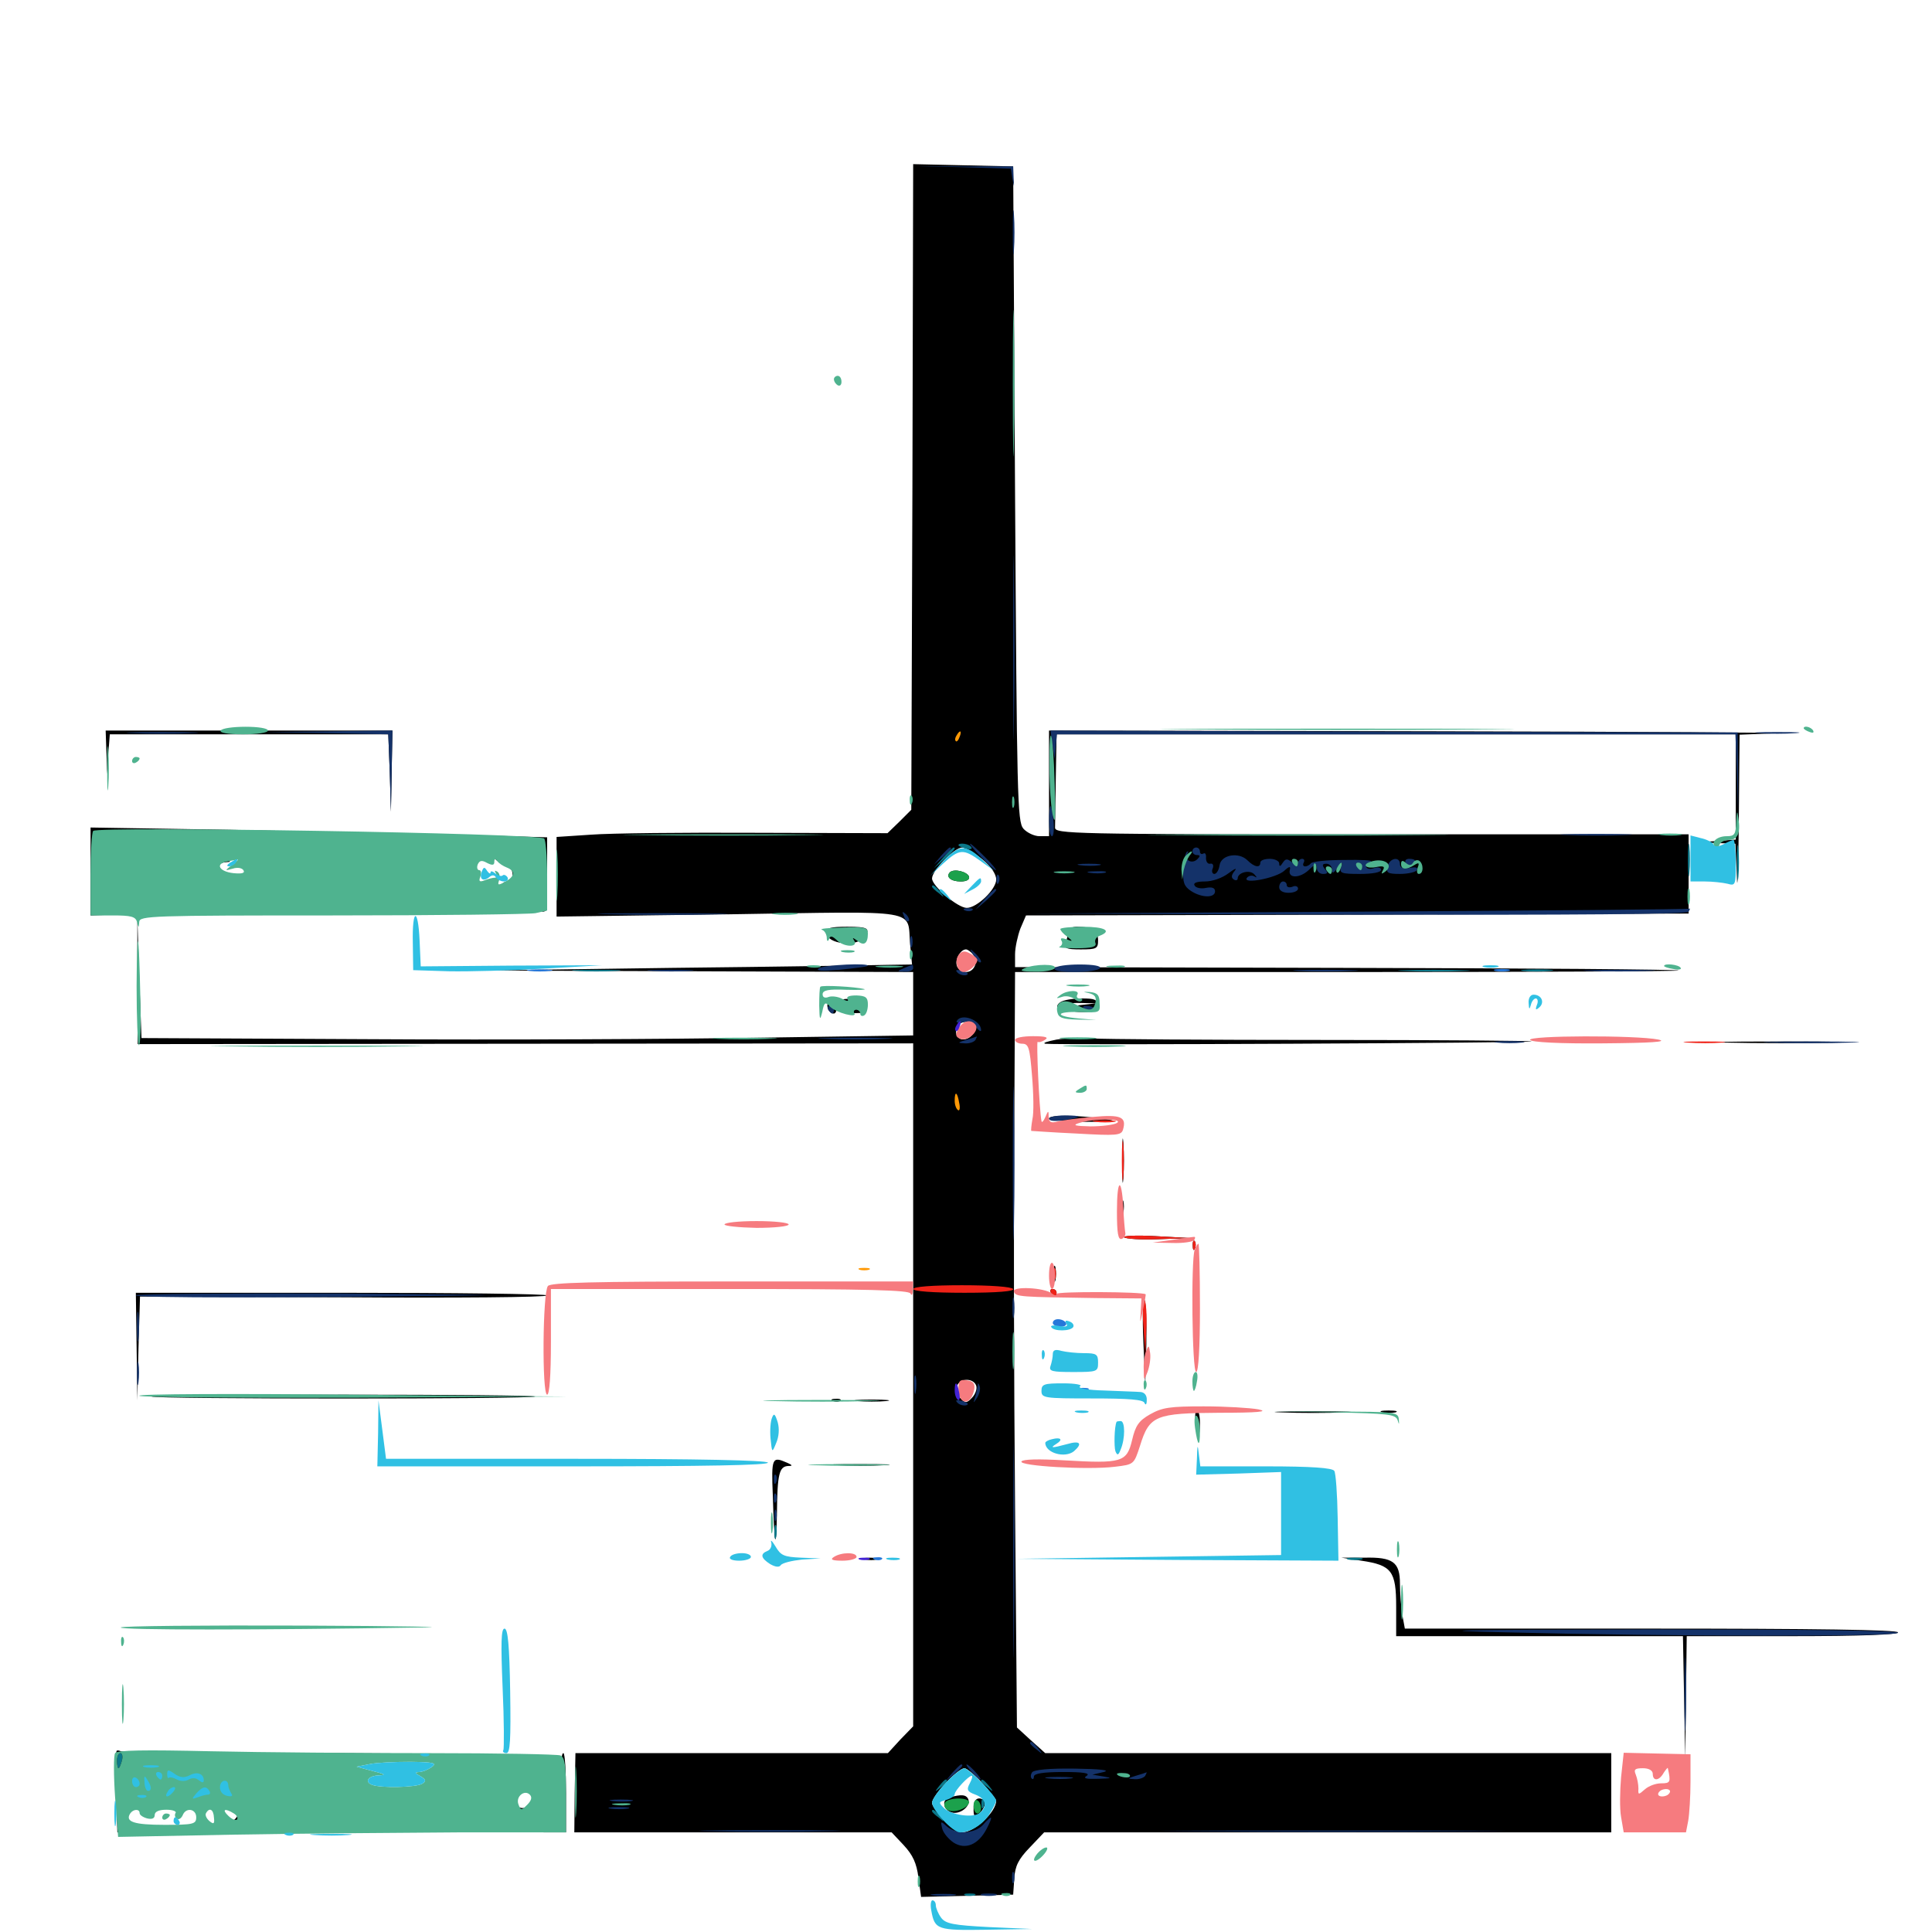 <svg xmlns="http://www.w3.org/2000/svg" viewBox="0 -1000 1000 1000">
	<path fill="#000000" d="M472.266 -747.852L471.68 -580.859L465.625 -574.805L459.375 -568.75L391.602 -568.945C354.297 -569.141 315.82 -568.75 305.859 -567.969L288.086 -566.797V-546.094V-525.586L377.344 -526.758C478.711 -528.32 469.336 -529.883 471.094 -511.133L472.07 -500.781L459.18 -500.586C452.148 -500.391 401.953 -499.609 347.656 -499.023L249.023 -497.656L360.938 -497.266L472.656 -496.875V-480.469V-464.062L392.188 -462.891C347.852 -462.109 258.008 -461.719 192.383 -462.109L73.242 -462.695L72.07 -493.945L71.094 -525.195V-492.383L71.289 -459.57L271.875 -459.766L472.656 -459.961V-283.203V-106.445L466.016 -99.609L459.57 -92.578H378.711H297.852L297.461 -72.07L297.266 -51.562H379.297H461.523L467.773 -44.922C472.461 -39.844 474.414 -35.742 475.391 -28.125L476.758 -18.164L500.586 -18.75L524.414 -19.336L525 -27.734C525.391 -34.18 527.148 -37.695 533.008 -43.75L540.43 -51.562H687.109H833.984V-72.07V-92.578H687.5H541.016L533.594 -99.219L526.367 -105.859L525.391 -220.898C524.805 -283.984 524.609 -372.07 525 -416.406L525.391 -496.875H697.656C792.383 -496.875 869.336 -497.266 868.945 -497.656C868.555 -498.242 791.016 -498.828 696.68 -499.023L525.391 -499.414V-506.055C525.391 -509.57 526.758 -515.625 528.125 -519.336L531.055 -526.172L702.539 -526.562L874.023 -527.148V-547.656V-568.164H709.961C554.883 -568.164 545.898 -568.359 546.094 -571.68C546.094 -573.438 546.289 -585.156 546.484 -597.461L546.875 -619.922H722.656H898.438V-592.773V-565.43L888.281 -564.648L877.93 -564.062L888.086 -563.672L898.242 -563.281L899.023 -546.289C899.219 -536.719 899.805 -549.414 900 -574.414L900.391 -619.727L920.508 -620.508C931.445 -620.703 850.977 -621.289 741.797 -621.484L542.969 -621.875V-594.531V-567.188H538.086C535.352 -567.188 531.641 -568.945 529.688 -571.094C526.562 -574.805 526.367 -587.305 525.391 -744.531L524.414 -913.867L498.633 -914.453L472.656 -915.039ZM508.398 -555.273C512.891 -551.562 515.625 -547.656 515.625 -544.727C515.625 -539.648 505.664 -530.078 500.391 -530.078C495.703 -530.078 482.422 -541.406 482.422 -545.312C482.422 -549.414 493.945 -561.328 498.047 -561.328C499.609 -561.328 504.297 -558.594 508.398 -555.273ZM572.07 -550.781C572.461 -551.172 564.062 -551.562 553.125 -551.562C540.82 -551.562 533.203 -550.781 533.203 -549.609C533.203 -547.656 569.922 -549.023 572.07 -550.781ZM503.711 -505.859C506.641 -502.344 504.297 -496.875 500 -496.875C498.047 -496.875 495.898 -498.242 495.312 -500C494.141 -503.125 497.07 -508.594 500 -508.594C500.781 -508.594 502.539 -507.422 503.711 -505.859ZM504.883 -467.773C504.883 -466.211 503.32 -464.062 501.562 -462.891C497.266 -460.352 493.555 -463.477 495.312 -468.359C496.875 -472.266 504.883 -471.875 504.883 -467.773ZM505.273 -282.812C505.859 -281.25 504.883 -278.32 503.125 -276.562C500.391 -273.633 499.609 -273.633 497.07 -276.367C495.312 -278.125 494.531 -280.859 495.312 -282.617C496.875 -286.719 503.711 -286.914 505.273 -282.812ZM508.594 -76.953C512.5 -72.656 515.625 -68.555 515.625 -67.969C515.625 -62.109 504.297 -51.562 498.047 -51.562C494.727 -51.562 482.422 -63.672 482.422 -66.797C482.422 -70.508 495.703 -84.766 499.219 -84.766C500.391 -84.766 504.688 -81.25 508.594 -76.953ZM556.641 -81.641C558.203 -82.031 554.102 -82.422 547.461 -82.617C540.625 -82.617 535.156 -82.227 535.156 -81.25C535.156 -79.883 550 -80.273 556.641 -81.641ZM591.211 -81.641C591.992 -82.227 590.82 -82.812 588.672 -82.617C586.523 -82.617 585.938 -82.031 587.5 -81.445C588.867 -80.859 590.625 -81.055 591.211 -81.641ZM491.602 -548.438C489.453 -546.094 492.188 -543.75 497.266 -543.75C500.391 -543.75 501.953 -544.727 501.562 -546.289C500.586 -548.828 493.75 -550.586 491.602 -548.438ZM491.602 -69.727C486.914 -68.555 488.281 -62.5 493.359 -61.719C497.852 -61.133 502.93 -65.82 500.977 -69.141C499.805 -71.094 497.656 -71.289 491.602 -69.727ZM503.906 -64.062C503.906 -59.766 504.297 -59.18 506.836 -61.328C508.398 -62.695 509.766 -65.039 509.766 -66.406C509.766 -67.969 508.398 -69.141 506.836 -69.141C504.883 -69.141 503.906 -67.188 503.906 -64.062ZM55.078 -610.742L55.469 -599.414L56.055 -609.766L56.836 -619.922H128.906H200.977L201.758 -600L202.344 -579.883L202.734 -600.977L203.125 -621.875H128.906H54.688ZM46.875 -549.023V-526.172L59.18 -526.562L71.289 -526.953L60.156 -527.539L48.828 -528.32V-547.852C48.828 -561.133 49.414 -566.992 50.977 -566.211C52.148 -565.43 52.734 -559.375 52.344 -551.562C52.148 -544.141 52.344 -537.695 52.93 -537.109C53.516 -536.523 62.109 -535.547 72.266 -534.961C111.328 -532.617 129.492 -532.422 134.57 -534.375C137.305 -535.547 144.922 -536.328 151.367 -536.133C157.812 -535.938 167.773 -537.109 173.633 -538.672C179.492 -540.234 185.742 -541.016 187.305 -540.43C189.062 -540.039 188.281 -540.82 185.547 -542.383C182.812 -544.141 180.078 -544.922 179.102 -544.336C176.562 -542.773 165.82 -545.898 167.188 -547.852C167.773 -548.828 171.484 -549.609 175.391 -549.609C181.836 -549.609 182.031 -549.805 178.711 -552.344C175.195 -554.883 175.195 -555.078 179.883 -556.641C182.422 -557.422 185.352 -558.008 186.133 -557.812C187.109 -557.617 187.305 -558.203 186.523 -559.18C184.961 -562.109 191.797 -563.281 210.938 -563.672C237.5 -564.062 242.969 -562.305 239.648 -553.711C238.477 -550.391 236.914 -548.242 236.133 -548.828C235.352 -549.219 234.961 -548.047 235.156 -546.094C235.352 -543.75 233.789 -542.773 230.469 -542.383C221.875 -541.992 221.68 -541.797 226.562 -539.062C229.297 -537.695 232.227 -537.305 233.203 -538.086C234.18 -538.867 236.133 -538.281 237.695 -536.719C241.797 -532.617 265.234 -533.008 271.289 -537.109C275.586 -540.234 275.977 -540.234 277.734 -537.109C281.445 -530.469 283.203 -534.57 283.203 -550.195V-566.602L236.914 -567.969C211.328 -568.555 158.203 -569.727 118.75 -570.508L46.875 -571.68ZM135.938 -563.477C135.938 -561.328 134.961 -560.156 133.398 -560.742C130.078 -561.914 130.078 -564.648 133.398 -565.82L135.742 -566.992C135.938 -567.188 135.938 -565.625 135.938 -563.477ZM128.906 -559.375C128.906 -555.078 127.93 -553.516 125.586 -553.32C122.266 -553.32 122.266 -553.125 125.391 -551.953C131.445 -549.609 126.367 -545.117 119.336 -546.68C112.891 -548.047 110.938 -553.32 116.797 -553.711C119.922 -553.906 119.922 -554.102 116.602 -554.883C114.844 -555.273 113.867 -556.641 114.453 -557.812C115.234 -558.984 114.648 -559.57 113.086 -558.984C111.523 -558.594 108.984 -555.469 107.422 -551.953C104.297 -545.312 101.562 -543.75 101.562 -548.633C101.562 -550.195 100.391 -551.562 99.219 -551.758C97.266 -551.758 97.266 -552.148 99.219 -552.93C100.391 -553.32 100.977 -554.883 100.391 -555.859C99.609 -557.227 100 -557.422 101.172 -556.641C102.344 -555.859 105.078 -557.031 107.227 -559.18C109.57 -561.523 112.5 -562.5 115.039 -561.914C117.383 -561.328 119.141 -561.719 119.141 -563.086C119.141 -564.258 121.289 -565.234 124.023 -565.234C128.125 -565.234 128.906 -564.258 128.906 -559.375ZM158.203 -555.078C158.203 -555.859 153.711 -556.641 148.438 -556.641C137.695 -557.031 136.328 -555.078 143.164 -548.828C147.07 -545.312 148.828 -544.922 155.859 -546.289C160.938 -547.266 164.062 -549.023 164.062 -550.781C164.062 -552.344 162.695 -553.516 161.133 -553.516C159.57 -553.516 158.203 -554.102 158.203 -555.078ZM255.078 -553.516C255.664 -553.516 255.469 -554.688 254.883 -556.055C254.102 -557.227 254.688 -557.031 256.25 -555.469C257.617 -553.906 260.156 -552.539 261.719 -552.539C263.281 -552.539 264.844 -550.586 265.234 -548.242C265.625 -545.117 264.844 -543.75 262.891 -543.75C261.133 -543.75 259.766 -542.773 259.766 -541.602C259.766 -540.234 257.812 -539.844 254.492 -540.82C247.266 -542.578 245.508 -544.531 245.117 -551.367C244.727 -556.641 245.117 -557.031 249.414 -555.273C252.148 -554.297 254.688 -553.516 255.078 -553.516ZM280.273 -530.078C279.688 -529.102 280.078 -528.125 281.055 -528.125C282.227 -528.125 283.203 -529.102 283.203 -530.078C283.203 -531.25 282.812 -532.031 282.422 -532.031C281.836 -532.031 280.859 -531.25 280.273 -530.078ZM259.375 -528.711C255.859 -529.102 258.203 -529.492 264.648 -529.492C271.094 -529.492 274.023 -529.102 271.094 -528.711C268.164 -528.32 262.891 -528.32 259.375 -528.711ZM104.883 -526.758C89.648 -526.953 102.148 -527.344 132.812 -527.344C163.477 -527.344 175.977 -526.953 160.547 -526.758C145.312 -526.367 120.312 -526.367 104.883 -526.758ZM427.734 -517.383C427.734 -511.133 443.945 -509.57 447.656 -515.234C450.586 -519.531 449.023 -520.312 438.477 -520.312C430.078 -520.312 427.734 -519.727 427.734 -517.383ZM552.734 -517.578C552.734 -516.016 552.148 -513.477 551.562 -511.719C550.586 -509.18 551.953 -508.594 559.375 -508.594C567.578 -508.594 568.359 -508.984 568.359 -513.281C568.359 -518.164 565.234 -520.312 557.422 -520.312C554.688 -520.312 552.734 -519.141 552.734 -517.578ZM428.711 -481.25C427.344 -478.906 429.102 -475.391 431.641 -475.391C432.617 -475.391 433.203 -477.148 433.008 -479.297C432.812 -483.398 430.664 -484.375 428.711 -481.25ZM437.5 -481.25C439.453 -480.078 439.648 -479.297 438.086 -479.297C436.719 -479.297 435.547 -478.516 435.547 -477.344C435.547 -476.367 438.477 -475.391 441.992 -475.586C447.266 -475.586 447.656 -475.977 444.336 -477.344C441.016 -478.711 441.016 -479.102 443.945 -479.102C449.805 -479.492 447.461 -482.422 441.016 -482.812C436.133 -483.203 435.352 -482.812 437.5 -481.25ZM548.828 -481.25C547.266 -480.273 546.68 -478.711 547.656 -477.93C548.633 -477.148 549.805 -477.539 550.195 -478.906C550.781 -480.273 554.297 -481.055 559.18 -480.859L567.383 -480.664L560.156 -479.883C550.586 -478.906 550.586 -476.172 560.156 -476.172C566.016 -476.172 567.578 -476.953 567.773 -479.688C568.164 -482.617 566.602 -483.203 559.961 -483.203C555.469 -483.203 550.391 -482.422 548.828 -481.25ZM546.875 -461.914C551.758 -462.695 560.156 -462.891 565.43 -462.5C570.898 -462.109 624.414 -461.719 684.375 -461.719C744.531 -461.719 793.164 -461.328 792.773 -460.938C791.992 -460.156 545.703 -458.984 541.016 -459.766C539.453 -460.156 541.992 -460.938 546.875 -461.914ZM893.164 -460.352C877.148 -460.547 890.234 -460.938 921.875 -460.938C953.516 -460.938 966.602 -460.547 950.781 -460.352C934.766 -459.961 908.984 -459.961 893.164 -460.352ZM542.969 -421.094C542.969 -423.047 557.812 -422.852 571.289 -420.898C579.297 -419.727 577.734 -419.336 562.109 -419.336C551.562 -419.531 542.969 -420.117 542.969 -421.094ZM580.859 -399.219C580.859 -389.062 581.055 -384.766 581.445 -390.039C581.836 -395.117 581.836 -403.32 581.445 -408.594C581.055 -413.672 580.859 -409.375 580.859 -399.219ZM580.469 -374.805C580.469 -371.68 580.859 -370.508 581.445 -372.461C581.836 -374.219 581.836 -376.953 581.445 -378.32C580.859 -379.492 580.469 -378.125 580.469 -374.805ZM581.836 -359.57C580.859 -360.352 588.281 -360.742 598.242 -360.156L616.211 -359.18L599.805 -358.594C590.82 -358.203 582.617 -358.789 581.836 -359.57ZM617.383 -355.078C617.383 -352.93 617.969 -352.344 618.555 -353.906C619.141 -355.273 618.945 -357.031 618.359 -357.617C617.773 -358.398 617.188 -357.227 617.383 -355.078ZM545.312 -340.625C545.312 -336.914 545.703 -335.352 546.289 -337.305C546.68 -339.062 546.68 -342.188 546.289 -344.141C545.703 -345.898 545.312 -344.336 545.312 -340.625ZM543.945 -330.859C544.531 -329.883 545.508 -328.906 546.094 -328.906C546.484 -328.906 546.875 -329.883 546.875 -330.859C546.875 -332.031 545.898 -332.812 544.727 -332.812C543.75 -332.812 543.359 -332.031 543.945 -330.859ZM70.703 -303.125L71.094 -275.195L71.68 -302.148L72.461 -328.906L177.734 -328.516C235.742 -328.125 283.203 -328.516 283.203 -329.492C283.203 -330.273 235.352 -330.859 176.758 -330.859H70.312ZM591.797 -305.859L592.773 -283.008L593.359 -304.297C593.555 -316.016 593.164 -326.367 592.383 -327.148C591.602 -328.125 591.211 -318.359 591.797 -305.859ZM78.516 -277.148C77.93 -277.734 122.656 -278.125 177.734 -278.125C232.812 -278.125 277.539 -277.734 276.953 -277.148C275.781 -275.781 79.688 -275.781 78.516 -277.148ZM431.25 -274.805C429.688 -275.391 430.273 -275.977 432.422 -275.977C434.57 -276.172 435.742 -275.586 434.961 -275C434.375 -274.414 432.617 -274.219 431.25 -274.805ZM443.945 -274.805C439.844 -275.195 443.164 -275.586 451.172 -275.586C459.18 -275.586 462.5 -275.195 458.594 -274.805C454.492 -274.414 447.852 -274.414 443.945 -274.805ZM618.75 -263.477C619.141 -259.766 619.922 -256.641 620.312 -256.641C620.703 -256.641 621.094 -259.766 621.094 -263.477C621.094 -267.188 620.312 -270.312 619.531 -270.312C618.75 -270.312 618.359 -267.188 618.75 -263.477ZM663.672 -268.945C654.688 -269.141 661.914 -269.531 679.688 -269.531C697.461 -269.531 704.688 -269.141 695.898 -268.945C686.914 -268.555 672.461 -268.555 663.672 -268.945ZM715.43 -268.945C713.477 -269.531 715.039 -269.922 718.75 -269.922C722.461 -269.922 724.023 -269.531 722.266 -268.945C720.312 -268.555 717.188 -268.555 715.43 -268.945ZM400 -225.977C400.781 -199.414 401.758 -195.703 402.148 -216.992C402.344 -237.109 403.32 -241.016 408.008 -241.211C410.352 -241.211 410.352 -241.602 407.227 -242.969C399.609 -246.289 399.219 -245.508 400 -225.977ZM433.203 -241.602C426.367 -241.992 431.836 -242.188 445.312 -242.188C458.789 -242.188 464.258 -241.992 457.617 -241.602C450.781 -241.211 439.844 -241.211 433.203 -241.602ZM447.852 -192.773C445.898 -193.359 447.07 -193.75 450.195 -193.75C453.516 -193.75 454.883 -193.359 453.711 -192.773C452.344 -192.383 449.609 -192.383 447.852 -192.773ZM704.688 -192.188C720.312 -189.844 722.656 -186.914 722.656 -168.359V-153.125H796.875H871.094L871.68 -121.484L872.266 -89.648L872.656 -121.484L873.047 -153.125H927.734C962.891 -153.125 982.422 -153.906 982.422 -155.078C982.422 -156.445 938.477 -157.031 854.688 -157.031H727.148L725.781 -164.453C725.195 -168.359 724.609 -175.586 724.609 -180.273C724.609 -191.406 721.094 -194.141 706.055 -193.75H694.336ZM60.352 -93.75C59.961 -93.164 59.766 -83.594 60.156 -72.266L60.742 -51.562H73.633C86.719 -51.562 89.453 -53.516 77.734 -54.492C74.219 -54.883 70.117 -55.078 68.945 -55.273C64.453 -55.664 66.016 -65.234 70.898 -67.188L75.195 -68.945H70.508C67.188 -69.141 66.211 -69.922 67.188 -72.266C67.773 -74.023 68.359 -77.93 68.359 -81.055V-86.719L90.43 -87.109L112.305 -87.5L96.68 -88.672C82.617 -90.039 89.844 -90.039 148.438 -88.477H155.273L149.023 -86.133C140.43 -82.812 138.672 -80.664 146.484 -82.812C150.195 -83.789 153.516 -84.375 153.906 -83.789C155.469 -82.422 152.148 -78.906 150.195 -79.883C149.219 -80.664 148.438 -79.688 148.438 -78.125C148.438 -75.977 146.484 -75 142.383 -75C139.062 -75 134.57 -74.023 132.227 -72.656C129.883 -71.289 122.461 -70.508 116.016 -70.703C106.641 -71.094 103.711 -70.508 102.734 -68.164C102.148 -66.602 102.344 -65.039 103.125 -65.039C112.305 -63.672 117.188 -63.672 117.188 -65.234C117.188 -66.406 118.164 -67.188 119.336 -67.188C120.312 -67.188 120.703 -66.406 120.117 -65.234C119.531 -64.258 119.922 -63.281 120.898 -63.281C125.586 -63.281 122.656 -57.422 117.773 -56.25C100 -52.539 112.5 -51.758 198.828 -51.758L292.969 -51.562V-72.07C292.969 -83.398 292.383 -92.578 291.602 -92.578C290.625 -92.578 290.43 -88.281 290.625 -82.812C291.211 -76.562 290.625 -73.047 289.258 -73.047C287.5 -73.047 286.328 -81.445 287.305 -87.891C287.305 -88.672 286.328 -89.844 284.961 -90.82C283.398 -91.602 233.203 -92.383 173.047 -92.578C113.086 -92.578 63.281 -92.969 62.5 -93.555C61.719 -93.945 60.742 -94.141 60.352 -93.75ZM236.133 -89.062C251.758 -88.672 254.297 -86.914 240.039 -86.328C235.352 -86.133 232.617 -85.742 234.18 -85.156C236.328 -84.375 236.328 -83.984 234.18 -82.617C232.031 -81.25 232.227 -80.859 234.766 -80.859C236.523 -80.859 238.672 -81.836 239.258 -82.812C239.844 -83.984 241.992 -84.766 243.75 -84.57C245.898 -84.57 246.289 -84.18 244.531 -83.398C242.578 -82.617 242.773 -81.641 245.508 -79.688C247.461 -78.125 248.242 -76.953 247.07 -77.148C246.094 -77.344 244.531 -77.148 243.75 -76.953C242.773 -76.758 239.844 -76.172 236.914 -75.977C233.789 -75.586 225.391 -73.633 217.773 -71.68C201.758 -67.578 164.062 -67.578 164.062 -71.68C164.062 -73.047 162.305 -75.391 160.352 -76.758C156.25 -79.688 157.031 -84.766 161.328 -84.766C162.891 -84.766 164.062 -85.547 164.062 -86.523C164.062 -87.5 166.406 -88.672 169.531 -89.062C175.195 -89.648 212.5 -89.648 236.133 -89.062ZM258.203 -89.258C259.57 -89.844 258.594 -90.43 256.055 -90.43C252.93 -90.625 251.953 -89.844 252.539 -87.891C253.32 -86.133 252.344 -84.57 250.391 -84.18C248.633 -83.594 250 -83.203 253.711 -83.008C259.18 -82.812 259.766 -83.203 258.008 -85.547C256.25 -87.695 256.25 -88.477 258.203 -89.258ZM161.523 -87.5C162.305 -88.086 161.133 -88.672 158.984 -88.477C156.836 -88.477 156.25 -87.891 157.812 -87.305C159.18 -86.719 160.938 -86.914 161.523 -87.5ZM261.719 -78.906C261.719 -80.078 260.938 -80.859 259.766 -80.859C258.789 -80.859 257.812 -80.078 257.812 -78.906C257.812 -77.93 258.789 -76.953 259.766 -76.953C260.938 -76.953 261.719 -77.93 261.719 -78.906ZM276.562 -70.898C278.32 -67.773 272.656 -62.891 268.945 -64.453C267.188 -65.039 265.625 -66.797 265.625 -68.164C265.625 -72.461 274.219 -74.609 276.562 -70.898ZM115.234 -67.188C115.234 -66.211 114.258 -65.234 113.086 -65.234C112.109 -65.234 111.719 -66.211 112.305 -67.188C112.891 -68.359 113.867 -69.141 114.453 -69.141C114.844 -69.141 115.234 -68.359 115.234 -67.188ZM225.586 -55.664C213.477 -57.422 189.453 -57.227 160.156 -55.273C150.781 -54.688 163.867 -54.102 190.43 -54.102C223.828 -54.102 233.984 -54.492 225.586 -55.664ZM93.75 -81.25C93.75 -80.469 95.508 -79.688 97.461 -79.688C99.609 -79.688 100.781 -80.469 100.391 -81.25C99.805 -82.031 98.047 -82.812 96.484 -82.812C94.922 -82.812 93.75 -82.031 93.75 -81.25ZM103.516 -81.836C103.516 -82.227 105.273 -82.422 107.227 -82.227C109.375 -82.227 110.742 -81.25 110.156 -80.469C109.375 -79.297 103.516 -80.469 103.516 -81.836ZM95.703 -69.531C95.703 -68.75 92.773 -68.164 89.453 -68.359C85.352 -68.555 84.766 -68.359 87.695 -67.773C91.406 -66.992 91.797 -66.406 89.648 -65.039C87.305 -63.672 87.5 -63.281 90.234 -63.281C95.508 -63.281 99.609 -65.43 99.609 -68.359C99.609 -69.922 98.828 -71.094 97.656 -71.094C96.68 -71.094 95.703 -70.312 95.703 -69.531ZM87.891 -53.125C87.891 -53.906 91.016 -54.297 94.727 -53.906C98.438 -53.516 101.562 -52.734 101.562 -52.344C101.562 -51.953 98.438 -51.562 94.727 -51.562C91.016 -51.562 87.891 -52.344 87.891 -53.125Z"/>
	<path fill="#ff9906" d="M495.117 -619.336C494.336 -618.164 494.141 -616.992 494.727 -616.406C495.117 -615.82 496.094 -616.797 496.68 -618.555C498.047 -621.875 496.875 -622.461 495.117 -619.336ZM494.141 -430.273C494.141 -428.125 494.922 -425.977 495.898 -425.391C496.68 -424.805 497.07 -426.562 496.484 -429.102C495.508 -434.961 494.141 -435.547 494.141 -430.273ZM444.922 -342.773C443.555 -343.359 444.531 -343.75 447.266 -343.75C450 -343.75 450.977 -343.359 449.805 -342.773C448.438 -342.383 446.094 -342.383 444.922 -342.773Z"/>
	<path fill="#ef2218" d="M873.633 -460.352C868.555 -460.742 872.266 -460.938 881.836 -460.938C891.602 -460.938 895.703 -460.742 891.211 -460.352C886.719 -459.961 878.711 -459.961 873.633 -460.352ZM566.992 -419.336C563.867 -419.727 566.016 -420.117 571.289 -420.117C576.758 -420.117 579.102 -419.727 576.758 -419.336C574.219 -418.945 569.922 -418.945 566.992 -419.336ZM580.664 -399.219C580.664 -390.039 581.055 -386.328 581.445 -391.016C581.836 -395.508 581.836 -402.93 581.445 -407.617C581.055 -412.109 580.664 -408.398 580.664 -399.219ZM581.836 -359.57C580.859 -360.352 588.281 -360.742 598.242 -360.156L616.211 -359.18L599.805 -358.594C590.82 -358.203 582.617 -358.789 581.836 -359.57ZM617.383 -355.078C617.383 -352.93 617.969 -352.344 618.555 -353.906C619.141 -355.273 618.945 -357.031 618.359 -357.617C617.773 -358.398 617.188 -357.227 617.383 -355.078ZM545.312 -340.625C545.312 -337.891 545.703 -336.914 546.289 -338.281C546.68 -339.453 546.68 -341.797 546.289 -343.164C545.703 -344.336 545.312 -343.359 545.312 -340.625ZM472.656 -332.812C472.656 -331.641 482.812 -330.859 499.219 -330.859C516.211 -330.859 525.195 -331.641 524.414 -332.812C523.633 -333.984 512.695 -334.766 497.852 -334.766C482.422 -334.766 472.656 -333.984 472.656 -332.812ZM543.945 -330.859C544.531 -329.883 545.508 -328.906 546.094 -328.906C546.484 -328.906 546.875 -329.883 546.875 -330.859C546.875 -332.031 545.898 -332.812 544.727 -332.812C543.75 -332.812 543.359 -332.031 543.945 -330.859ZM591.797 -313.672L592.773 -298.633L593.359 -312.109C593.75 -319.531 593.164 -326.367 592.383 -327.148C591.602 -327.93 591.211 -321.875 591.797 -313.672Z"/>
	<path fill="#1ca14c" d="M491.602 -548.438C489.453 -546.094 492.188 -543.75 497.266 -543.75C500.391 -543.75 501.953 -544.727 501.562 -546.289C500.586 -548.828 493.75 -550.586 491.602 -548.438ZM489.062 -66.992C488.477 -65.82 488.867 -64.062 490.234 -63.281C493.359 -61.328 500.391 -63.672 501.562 -66.797C502.539 -69.727 491.016 -69.922 489.062 -66.992ZM503.906 -65.43C503.906 -63.086 504.883 -61.328 505.859 -61.328C507.031 -61.328 507.812 -62.5 507.812 -64.062C507.812 -65.625 507.031 -67.578 505.859 -68.164C504.883 -68.75 503.906 -67.578 503.906 -65.43Z"/>
	<path fill="#143269" d="M497.852 -913.477L523.242 -912.695L524.023 -907.422C525 -902.539 525 -902.539 524.609 -908.008L524.414 -913.867H498.438L472.656 -914.062ZM524.219 -879.688C524.219 -869.531 524.414 -865.234 524.805 -870.508C525.195 -875.586 525.195 -883.789 524.805 -889.062C524.414 -894.141 524.219 -889.844 524.219 -879.688ZM524.414 -664.844C524.414 -622.461 524.609 -605.078 524.805 -626.367C525.195 -647.461 525.195 -682.227 524.805 -703.516C524.609 -724.609 524.414 -707.227 524.414 -664.844ZM68.945 -620.508C60.547 -620.703 67.383 -621.094 83.984 -621.094C100.586 -621.094 107.422 -620.703 99.219 -620.508C90.82 -620.117 77.148 -620.117 68.945 -620.508ZM169.336 -620.508L200.977 -619.922L201.758 -599.805L202.344 -579.883L202.734 -600.977L203.125 -621.875L170.508 -621.484L137.695 -621.094ZM544.727 -614.453L545.898 -607.227L546.484 -613.672L547.07 -619.922H722.656H898.242L899.023 -600L899.609 -579.883V-600.391L899.414 -620.898L721.68 -621.289L543.75 -621.875ZM910.742 -620.508C905.469 -620.898 909.766 -621.094 919.922 -621.094C930.078 -621.094 934.375 -620.898 929.297 -620.508C924.023 -620.117 915.82 -620.117 910.742 -620.508ZM542.969 -575C542.969 -570.703 543.555 -567.188 544.531 -567.188C545.312 -567.188 545.703 -570.703 545.312 -575C544.922 -579.297 544.141 -582.812 543.75 -582.812C543.359 -582.812 542.969 -579.297 542.969 -575ZM811.133 -567.773C802.734 -567.969 809.57 -568.359 826.172 -568.359C842.773 -568.359 849.609 -567.969 841.406 -567.773C833.008 -567.383 819.336 -567.383 811.133 -567.773ZM507.812 -556.445C511.523 -552.734 514.844 -549.609 515.43 -549.609C516.016 -549.609 513.477 -552.734 509.766 -556.445C506.055 -560.156 502.734 -563.281 502.148 -563.281C501.562 -563.281 504.102 -560.156 507.812 -556.445ZM487.109 -557.031L483.398 -552.539L487.891 -556.25C491.992 -559.766 493.164 -561.328 491.602 -561.328C491.211 -561.328 489.258 -559.375 487.109 -557.031ZM617.188 -559.375C617.188 -558.398 618.164 -557.422 619.531 -557.422C621.289 -557.422 621.289 -556.836 619.727 -555.273C616.992 -552.539 612.695 -554.883 614.453 -558.008C615.234 -559.375 615.234 -559.766 614.258 -558.984C613.477 -558.203 612.695 -554.102 612.5 -549.609C612.109 -543.359 612.891 -541.211 616.406 -538.867C622.07 -535.156 628.906 -535.156 628.906 -538.672C628.906 -540.43 627.344 -541.016 624.219 -540.43C621.68 -539.844 618.945 -540.43 618.359 -541.602C617.383 -542.969 619.336 -543.75 623.633 -543.75C627.539 -543.75 632.617 -545.508 635.938 -548.047C639.062 -550.391 640.43 -550.977 639.062 -549.219C637.305 -547.07 637.109 -545.703 638.672 -544.727C639.648 -544.141 640.625 -544.336 640.625 -545.312C640.625 -548.438 646.875 -550 649.219 -547.461C650.781 -545.703 650.781 -545.508 649.023 -546.484C647.852 -547.07 646.094 -546.68 645.312 -545.508C643.359 -542.188 660.352 -545.508 664.648 -549.219C667.383 -551.758 668.164 -551.758 667.578 -549.609C666.602 -545.312 672.656 -545.312 677.344 -549.609C680.664 -552.93 681.641 -553.125 681.641 -550.586C681.641 -549.023 683.008 -547.656 684.766 -547.656C687.305 -547.656 687.5 -548.242 685.742 -550.195C684.18 -552.148 684.375 -552.93 686.523 -552.93C688.086 -552.93 689.453 -551.562 689.453 -549.805C689.453 -547.656 690.039 -547.852 692.383 -550.781C694.922 -553.906 695.117 -553.906 694.141 -551.172C693.164 -548.047 694.336 -547.656 703.906 -547.656C710.352 -547.656 714.844 -548.438 714.844 -549.805C714.844 -550.977 713.086 -551.367 710.938 -550.586C706.836 -549.219 705.469 -552.539 709.57 -554.102C710.742 -554.688 704.688 -555.078 695.703 -554.883C686.719 -554.883 679.102 -554.102 678.516 -553.125C677.93 -552.344 676.562 -551.562 675.586 -551.562C674.414 -551.562 674.219 -552.539 674.805 -553.516C675.391 -554.688 675 -555.469 674.023 -555.469C672.852 -555.469 671.875 -554.492 671.875 -553.32C671.875 -551.758 670.898 -551.953 668.75 -553.711C666.211 -555.664 665.43 -555.664 663.867 -553.32C662.695 -551.367 662.109 -551.367 662.109 -553.125C662.109 -554.297 659.961 -555.469 657.227 -555.469C654.492 -555.469 652.344 -554.688 652.344 -553.516C652.344 -550.586 649.219 -551.172 645.703 -554.688C641.211 -559.18 632.031 -557.617 631.25 -552.148C630.859 -549.609 629.688 -547.656 628.516 -547.656C627.539 -547.656 626.953 -549.023 627.734 -550.586C628.32 -552.148 627.734 -553.32 626.367 -552.93C625 -552.734 624.219 -554.102 624.219 -555.859C624.414 -557.812 623.828 -558.789 622.852 -558.203C621.875 -557.617 621.094 -558.203 621.094 -559.18C621.094 -560.352 620.312 -561.328 619.141 -561.328C618.164 -561.328 617.188 -560.547 617.188 -559.375ZM641.211 -554.102C642.383 -554.688 641.016 -555.078 637.695 -555.078C634.57 -555.078 633.398 -554.688 635.352 -554.102C637.109 -553.711 639.844 -553.711 641.211 -554.102ZM619.922 -550.586C620.508 -552.148 620.703 -553.516 620.508 -553.32C616.602 -551.953 615.234 -550.977 615.234 -549.414C615.234 -546.484 618.555 -547.461 619.922 -550.586ZM659.961 -550.977C658.789 -552.344 656.641 -553.516 655.469 -553.32C654.102 -553.32 654.297 -552.93 655.859 -552.148C657.031 -551.758 657.812 -550.586 657.422 -549.805C656.836 -549.023 657.617 -548.242 659.18 -548.242C661.328 -548.242 661.523 -549.023 659.961 -550.977ZM705.078 -551.562C705.078 -552.734 704.102 -553.516 702.93 -553.516C701.953 -553.516 701.562 -552.734 702.148 -551.562C702.734 -550.586 703.711 -549.609 704.297 -549.609C704.688 -549.609 705.078 -550.586 705.078 -551.562ZM625 -549.609C625 -550.781 624.609 -551.562 624.219 -551.562C623.633 -551.562 622.656 -550.781 622.07 -549.609C621.484 -548.633 621.875 -547.656 622.852 -547.656C624.023 -547.656 625 -548.633 625 -549.609ZM718.164 -551.562C717.383 -548.242 718.164 -547.656 724.609 -547.656C728.906 -547.656 732.812 -548.633 733.398 -549.609C734.18 -550.977 732.812 -551.367 729.688 -550.781C726.172 -550.195 724.609 -550.781 724.609 -552.734C724.609 -556.836 719.336 -556.055 718.164 -551.562ZM727.539 -553.516C728.32 -552.344 729.688 -551.953 730.664 -552.539C733.398 -554.297 732.812 -555.469 729.297 -555.469C727.734 -555.469 726.953 -554.492 727.539 -553.516ZM559.18 -552.148C556.055 -552.539 558.203 -552.93 563.477 -552.93C568.945 -552.93 571.289 -552.539 568.945 -552.148C566.406 -551.758 562.109 -551.758 559.18 -552.148ZM564.062 -548.242C561.523 -548.633 563.086 -549.023 567.383 -549.023C571.68 -549.219 573.633 -548.828 571.875 -548.242C569.922 -547.852 566.406 -547.852 564.062 -548.242ZM515.82 -544.531C515.82 -542.383 516.406 -541.797 516.992 -543.359C517.578 -544.727 517.383 -546.484 516.797 -547.07C516.211 -547.852 515.625 -546.68 515.82 -544.531ZM662.109 -540.82C662.109 -539.062 663.867 -537.891 666.992 -537.891C669.727 -537.891 671.875 -538.867 671.875 -540.039C671.875 -541.211 670.508 -541.797 668.945 -541.016C667.383 -540.43 666.016 -540.82 666.016 -541.797C666.016 -542.969 665.234 -543.75 664.062 -543.75C663.086 -543.75 662.109 -542.383 662.109 -540.82ZM509.57 -534.57L504.883 -529.102L510.352 -533.789C515.234 -538.281 516.602 -539.844 515.039 -539.844C514.648 -539.844 512.305 -537.5 509.57 -534.57ZM499.609 -528.711C498.047 -529.297 498.633 -529.883 500.781 -529.883C502.93 -530.078 504.102 -529.492 503.32 -528.906C502.734 -528.32 500.977 -528.125 499.609 -528.711ZM703.125 -528.125C797.07 -528.711 874.219 -529.297 874.609 -529.688C875 -529.883 874.609 -529.297 874.023 -528.125C873.242 -526.758 814.453 -526.367 702.539 -526.562L532.227 -527.148ZM316.016 -526.758C300.586 -526.953 312.695 -527.344 342.773 -527.344C372.852 -527.344 385.352 -526.953 370.703 -526.758C356.055 -526.367 331.445 -526.367 316.016 -526.758ZM467.969 -525.586C468.555 -523.633 469.727 -522.656 470.312 -523.242C470.898 -523.828 470.312 -525.391 468.945 -526.758C466.992 -528.516 466.797 -528.32 467.969 -525.586ZM471.094 -512.5C471.094 -509.766 471.484 -508.789 472.07 -510.156C472.461 -511.328 472.461 -513.672 472.07 -515.039C471.484 -516.211 471.094 -515.234 471.094 -512.5ZM504.102 -505.273C505.469 -502.93 507.031 -501.367 507.617 -501.953C508.203 -502.344 507.031 -504.297 505.078 -506.25C501.758 -509.375 501.562 -509.375 504.102 -505.273ZM423.828 -498.828C426.367 -500.586 450.977 -501.758 449.023 -500C448.633 -499.609 442.188 -498.828 434.57 -498.047C425.195 -497.266 421.875 -497.461 423.828 -498.828ZM467.773 -498.828C464.062 -497.266 464.062 -497.07 468.359 -497.07C470.703 -496.875 472.656 -497.852 472.656 -498.828C472.656 -500 472.461 -500.781 472.266 -500.586C471.875 -500.586 469.922 -499.805 467.773 -498.828ZM545.898 -498.828C545.117 -497.656 549.023 -496.875 556.445 -496.875C562.891 -496.875 568.75 -497.852 569.336 -498.828C570.117 -500 566.211 -500.781 558.789 -500.781C552.344 -500.781 546.484 -500 545.898 -498.828ZM337.5 -497.461C331.836 -497.852 335.938 -498.047 346.68 -498.047C357.422 -498.047 362.109 -497.852 357.031 -497.461C351.953 -497.07 343.164 -497.07 337.5 -497.461ZM495.703 -496.484C494.141 -498.047 494.922 -498.242 498.242 -497.461C500.781 -496.68 501.758 -495.898 500.195 -495.312C498.828 -494.922 496.68 -495.508 495.703 -496.484ZM672.266 -497.461C665.039 -497.852 671.484 -498.047 686.523 -498.047C701.562 -498.047 707.422 -497.656 699.609 -497.461C691.797 -497.07 679.492 -497.07 672.266 -497.461ZM822.852 -497.461C814.453 -497.656 821.289 -498.047 837.891 -498.047C854.492 -498.047 861.328 -497.656 853.125 -497.461C844.727 -497.07 831.055 -497.07 822.852 -497.461ZM428.711 -477.344C429.297 -476.367 430.273 -475.391 430.859 -475.391C431.25 -475.391 431.641 -476.367 431.641 -477.344C431.641 -478.516 430.664 -479.297 429.492 -479.297C428.516 -479.297 428.125 -478.516 428.711 -477.344ZM560.547 -478.516C560.547 -480.078 566.211 -479.297 567.188 -477.539C567.969 -476.562 566.602 -476.172 564.453 -476.758C562.305 -477.344 560.547 -478.125 560.547 -478.516ZM495.312 -471.68C494.531 -470.703 496.094 -470.312 498.242 -470.898C501.172 -471.68 503.516 -470.898 505.078 -468.555C506.641 -466.406 507.812 -465.82 507.812 -466.797C507.812 -471.875 497.852 -475.781 495.312 -471.68ZM427.344 -462.305C418.359 -462.5 425.195 -462.891 442.383 -462.891C459.57 -462.891 466.797 -462.5 458.594 -462.305C450.391 -461.914 436.328 -461.914 427.344 -462.305ZM500 -461.719C495.508 -460.352 495.508 -460.156 499.414 -459.961C501.758 -459.766 504.297 -460.742 504.883 -461.719C505.469 -462.891 505.859 -463.672 505.469 -463.477C505.078 -463.281 502.734 -462.5 500 -461.719ZM524.219 -398.242C524.219 -362.891 524.609 -348.047 524.805 -365.43C525.195 -382.812 525.195 -411.719 524.805 -429.883C524.609 -447.852 524.219 -433.789 524.219 -398.242ZM775 -460.352C771.484 -460.742 774.219 -461.133 781.25 -461.133C788.281 -461.133 791.016 -460.742 787.695 -460.352C784.18 -459.961 778.32 -459.961 775 -460.352ZM917.578 -460.352C906.445 -460.547 915.43 -460.938 937.5 -460.938C959.57 -460.938 968.555 -460.547 957.617 -460.352C946.484 -459.961 928.516 -459.961 917.578 -460.352ZM542.969 -420.898C542.969 -419.727 546.289 -419.531 550.391 -420.117C560.352 -421.68 560.742 -422.656 551.172 -422.656C546.68 -422.656 542.969 -421.875 542.969 -420.898ZM70.312 -329.492C70.312 -330.273 117.969 -330.664 176.367 -330.469C234.57 -330.078 265.625 -329.688 245.117 -329.492C149.805 -328.125 70.312 -328.125 70.312 -329.492ZM524.023 -323.047C524.023 -318.164 524.414 -316.211 524.805 -318.75C525.195 -321.094 525.195 -325 524.805 -327.539C524.414 -329.883 524.023 -327.93 524.023 -323.047ZM70.898 -313.281C70.898 -306.25 71.289 -303.516 71.68 -307.031C72.07 -310.352 72.07 -316.211 71.68 -319.727C71.289 -323.047 70.898 -320.312 70.898 -313.281ZM70.898 -288.867C70.898 -283.594 71.289 -281.445 71.68 -284.57C72.07 -287.5 72.07 -291.797 71.68 -294.336C71.289 -296.68 70.898 -294.336 70.898 -288.867ZM473.242 -283.008C473.242 -278.711 473.633 -277.148 474.023 -279.688C474.414 -282.031 474.414 -285.547 474.023 -287.5C473.438 -289.258 473.047 -287.305 473.242 -283.008ZM524.414 -197.07C524.414 -147.656 524.609 -127.734 524.805 -152.734C525.195 -177.734 525.195 -218.164 524.805 -242.578C524.609 -266.992 524.414 -246.484 524.414 -197.07ZM506.055 -282.617C505.859 -281.445 505.273 -278.711 504.688 -276.758C503.711 -273.438 503.711 -273.438 505.859 -276.758C507.031 -278.711 507.617 -281.25 507.031 -282.617C506.445 -284.375 506.055 -284.375 506.055 -282.617ZM495.703 -273.828C494.141 -275.391 494.922 -275.586 498.242 -274.805C500.781 -274.023 501.758 -273.242 500.195 -272.656C498.828 -272.266 496.68 -272.852 495.703 -273.828ZM400.586 -233.984C400.586 -231.836 401.172 -231.25 401.758 -232.812C402.344 -234.18 402.148 -235.938 401.562 -236.523C400.977 -237.305 400.391 -236.133 400.586 -233.984ZM400.586 -224.219C400.586 -222.07 401.172 -221.484 401.758 -223.047C402.344 -224.414 402.148 -226.172 401.562 -226.758C400.977 -227.539 400.391 -226.367 400.586 -224.219ZM400.781 -215.625C400.781 -212.891 401.172 -211.914 401.758 -213.281C402.148 -214.453 402.148 -216.797 401.758 -218.164C401.172 -219.336 400.781 -218.359 400.781 -215.625ZM780.273 -155.078C736.328 -156.055 750.977 -156.445 854.102 -156.641C931.836 -156.641 982.422 -156.055 982.422 -154.883C982.422 -152.734 864.844 -152.93 780.273 -155.078ZM871.875 -122.852C871.875 -105.664 872.266 -98.828 872.461 -107.812C872.852 -116.797 872.852 -130.859 872.461 -139.062C872.266 -147.266 871.875 -140.039 871.875 -122.852ZM533.203 -97.656C533.203 -97.266 534.766 -95.703 536.719 -94.336C539.648 -91.797 539.844 -91.992 537.305 -95.117C534.766 -98.242 533.203 -99.219 533.203 -97.656ZM492.969 -82.422L489.258 -77.93L493.75 -81.641C497.852 -85.156 499.023 -86.719 497.461 -86.719C497.07 -86.719 495.117 -84.766 492.969 -82.422ZM502.93 -82.812C504.883 -80.664 506.836 -78.906 507.422 -78.906C508.008 -78.906 506.836 -80.664 504.883 -82.812C502.93 -84.961 500.977 -86.719 500.391 -86.719C499.805 -86.719 500.977 -84.961 502.93 -82.812ZM534.18 -82.617C533.398 -81.445 533.398 -80.078 533.984 -79.492C534.57 -78.711 535.156 -79.297 535.156 -80.469C535.156 -82.031 540.039 -82.812 550.391 -82.812C560.742 -82.812 564.453 -82.227 562.5 -80.859C560.352 -79.492 562.109 -79.102 568.359 -79.297C575.391 -79.492 575.977 -79.688 571.289 -80.469L565.43 -81.445L571.289 -82.812C575 -83.789 569.336 -84.375 556.25 -84.57C543.359 -84.766 534.961 -83.984 534.18 -82.617ZM587.891 -80.859C583.398 -79.492 583.398 -79.297 587.305 -79.102C589.648 -78.906 592.188 -79.883 592.773 -80.859C593.359 -82.031 593.75 -82.812 593.359 -82.617C592.969 -82.422 590.625 -81.641 587.891 -80.859ZM542.578 -79.492C539.062 -79.883 541.406 -80.273 547.852 -80.273C554.297 -80.273 557.227 -79.883 554.297 -79.492C551.367 -79.102 546.094 -79.102 542.578 -79.492ZM316.992 -67.773C313.867 -68.164 316.016 -68.555 321.289 -68.555C326.758 -68.555 329.102 -68.164 326.758 -67.773C324.219 -67.383 319.922 -67.383 316.992 -67.773ZM316.016 -63.867C313.477 -64.258 315.43 -64.648 320.312 -64.648C325.195 -64.648 327.148 -64.258 324.805 -63.867C322.266 -63.477 318.359 -63.477 316.016 -63.867ZM508.789 -55.469C504.492 -50.781 494.922 -50.391 490.039 -54.688C486.914 -57.617 486.719 -57.422 487.695 -53.516C488.281 -51.172 491.016 -48.047 493.555 -46.289C499.609 -42.383 506.445 -45.117 510.742 -53.516C514.258 -60.352 513.672 -60.938 508.789 -55.469ZM368.75 -52.148C352.344 -52.344 365.625 -52.734 398.438 -52.734C431.25 -52.734 444.531 -52.344 428.32 -52.148C411.914 -51.758 384.961 -51.758 368.75 -52.148ZM617.578 -52.148C578.125 -52.344 610.938 -52.539 690.43 -52.539C769.922 -52.539 802.148 -52.344 762.109 -52.148C721.875 -51.758 656.836 -51.758 617.578 -52.148ZM523.828 -28.125C523.828 -25.391 524.219 -24.414 524.805 -25.781C525.195 -26.953 525.195 -29.297 524.805 -30.664C524.219 -31.836 523.828 -30.859 523.828 -28.125ZM483.008 -18.945C479.883 -19.336 482.422 -19.727 488.281 -19.727C494.141 -19.727 496.68 -19.336 493.75 -18.945C490.625 -18.555 485.938 -18.555 483.008 -18.945ZM508.398 -18.945C506.445 -19.531 508.008 -19.922 511.719 -19.922C515.43 -19.922 516.992 -19.531 515.234 -18.945C513.281 -18.555 510.156 -18.555 508.398 -18.945Z"/>
	<path fill="#f67b7f" d="M496.289 -505.859C493.75 -502.734 495.508 -496.875 498.828 -496.875C501.367 -496.875 505.859 -500.781 505.859 -503.125C505.859 -503.906 504.102 -505.469 502.148 -506.445C499.414 -508.008 497.852 -507.812 496.289 -505.859ZM496.094 -467.578C494.336 -464.453 494.531 -463.281 497.07 -462.305C500.977 -460.938 506.836 -466.211 505.078 -469.336C502.93 -472.656 498.438 -471.875 496.094 -467.578ZM525.391 -461.719C525.391 -460.742 527.148 -459.766 529.102 -459.766C532.422 -459.766 533.008 -457.812 534.18 -443.164C534.961 -433.984 535.156 -423.828 534.375 -420.703C533.789 -417.383 533.594 -414.844 533.789 -414.648C533.984 -414.648 544.531 -413.867 557.227 -413.281C577.93 -412.109 580.273 -412.305 581.25 -415.234C583.203 -421.875 580.273 -423.242 565.625 -421.875C558.008 -421.289 549.805 -420.117 547.461 -419.531C543.945 -418.555 542.969 -419.141 542.773 -421.875C542.773 -425.391 542.578 -425.391 541.016 -421.68C540.039 -419.531 539.258 -418.75 539.062 -419.727C537.891 -426.172 536.328 -461.328 537.109 -460.742C537.695 -460.352 539.453 -460.742 541.016 -461.914C542.969 -463.086 541.016 -463.672 534.766 -463.672C529.492 -463.672 525.391 -462.891 525.391 -461.719ZM578.125 -418.75C576.562 -417.773 570.312 -416.992 564.453 -416.992C556.25 -417.188 554.883 -417.578 558.594 -418.75C566.016 -421.094 581.836 -421.094 578.125 -418.75ZM791.992 -461.719C792.773 -460.547 807.227 -459.766 829.688 -459.961C854.492 -460.156 863.672 -460.742 858.398 -461.914C846.875 -464.258 790.43 -464.062 791.992 -461.719ZM578.125 -373.047C578.125 -361.719 578.711 -358.008 580.664 -358.789C581.836 -359.18 582.812 -360.742 582.422 -362.109C582.227 -363.281 581.641 -369.141 581.445 -375C580.469 -391.406 578.125 -389.844 578.125 -373.047ZM375 -366.211C375 -365.43 382.422 -364.648 391.602 -364.453C400.781 -364.453 408.203 -365.234 408.203 -366.211C408.203 -367.188 400.781 -367.969 391.602 -367.969C382.422 -367.969 375 -367.188 375 -366.211ZM606.445 -358.203L596.68 -356.836L606.836 -356.641C612.305 -356.445 617.578 -357.227 618.164 -358.203C618.75 -359.375 618.75 -359.961 617.773 -359.766C616.992 -359.766 611.914 -358.984 606.445 -358.203ZM618.359 -353.125C616.406 -347.852 616.992 -289.844 619.141 -289.844C620.312 -289.844 621.094 -302.148 621.094 -323.047C621.094 -341.406 620.703 -356.25 620.312 -356.25C619.922 -356.25 618.945 -354.883 618.359 -353.125ZM542.969 -339.648C542.969 -335.938 543.75 -332.812 544.531 -332.812C545.508 -332.812 546.094 -335.938 546.094 -339.648C545.898 -348.633 542.969 -348.633 542.969 -339.648ZM283.594 -334.375C280.859 -330.859 280.469 -278.125 283.203 -278.125C284.375 -278.125 285.156 -287.695 285.156 -305.469V-332.812H377.734C450 -332.812 470.508 -332.227 471.289 -330.469C471.875 -329.102 472.461 -329.883 472.461 -332.422L472.656 -336.719H379.102C306.641 -336.719 285.156 -336.133 283.594 -334.375ZM524.805 -331.445C525.781 -328.711 527.734 -328.711 567.383 -328.125L590.82 -327.93L590.43 -321.094C590.039 -314.453 590.039 -314.453 591.602 -322.07C592.578 -326.367 593.164 -330.078 592.969 -330.078C591.602 -331.445 546.875 -331.641 546.875 -330.273C546.875 -329.297 545.898 -329.297 544.531 -330.469C540.625 -333.594 523.633 -334.375 524.805 -331.445ZM593.359 -300.977C592.383 -299.023 591.797 -294.531 591.992 -291.211C591.992 -285.156 592.188 -285.156 593.945 -289.844C594.922 -292.383 595.703 -296.875 595.312 -299.609C594.727 -303.711 594.531 -303.906 593.359 -300.977ZM496.094 -281.25C496.094 -272.461 502.734 -272.266 504.297 -281.055C504.688 -283.789 503.711 -285.156 500.586 -285.547C496.875 -286.133 496.094 -285.352 496.094 -281.25ZM595.312 -267.969C589.453 -264.648 587.695 -262.109 585.938 -254.492C583.203 -243.164 580.664 -242.383 550.781 -244.141C537.695 -244.922 529.492 -244.727 528.711 -243.555C527.148 -241.211 563.086 -239.062 577.148 -240.82C586.914 -241.992 586.914 -241.992 590.039 -251.562C594.922 -267.383 598.047 -268.555 631.055 -268.75C651.172 -268.75 657.031 -269.336 651.367 -270.508C647.07 -271.289 634.375 -272.07 623.047 -272.07C605.469 -272.07 601.562 -271.484 595.312 -267.969ZM431.641 -194.141C429.492 -192.773 430.664 -192.188 436.133 -192.188C440.039 -192.188 443.359 -193.164 443.359 -194.141C443.359 -196.68 435.547 -196.68 431.641 -194.141ZM839.062 -80.078C838.477 -73.047 838.281 -63.867 839.062 -59.57L840.43 -51.562H856.445H872.656L873.828 -57.617C874.414 -60.938 875 -70.117 875 -77.93V-91.992L857.617 -92.383L840.43 -92.773ZM855.469 -81.836C855.469 -77.93 858.789 -78.125 861.133 -82.422C862.305 -84.18 863.281 -85.352 863.281 -84.766C864.844 -77.539 864.648 -76.953 859.766 -76.953C857.031 -76.953 853.32 -75.586 851.367 -73.828C848.047 -70.898 847.852 -70.898 848.047 -74.219C848.047 -76.367 847.461 -79.492 846.68 -81.445C845.508 -84.18 846.289 -84.766 850.391 -84.766C853.516 -84.766 855.469 -83.594 855.469 -81.836ZM863.086 -70.898C861.719 -70.117 859.766 -69.922 858.789 -70.508C857.812 -71.094 858.203 -72.266 859.57 -73.242C860.938 -74.023 862.891 -74.219 863.867 -73.633C864.844 -73.047 864.453 -71.875 863.086 -70.898Z"/>
	<path fill="#0b7889" d="M194.922 -567.773C193.359 -568.359 193.945 -568.945 196.094 -568.945C198.242 -569.141 199.414 -568.555 198.633 -567.969C198.047 -567.383 196.289 -567.188 194.922 -567.773ZM873.633 -554.492C873.633 -547.07 874.023 -544.141 874.414 -548.242C874.805 -552.148 874.805 -558.398 874.414 -561.914C874.023 -565.234 873.633 -562.109 873.633 -554.492ZM899.023 -553.516C899.023 -545.508 899.414 -542.188 899.805 -546.289C900.195 -550.195 900.195 -556.836 899.805 -560.938C899.414 -564.844 899.023 -561.523 899.023 -553.516ZM496.094 -562.5C496.094 -564.062 501.758 -563.281 502.734 -561.523C503.516 -560.547 502.148 -560.156 500 -560.742C497.852 -561.328 496.094 -562.109 496.094 -562.5ZM488.086 -556.055L483.398 -550.586L488.867 -555.273C493.75 -559.766 495.117 -561.328 493.555 -561.328C493.164 -561.328 490.82 -558.984 488.086 -556.055ZM482.422 -541.016C482.422 -540.625 483.984 -539.062 485.938 -537.695C488.867 -535.156 489.062 -535.352 486.523 -538.477C483.984 -541.602 482.422 -542.578 482.422 -541.016ZM298.438 -497.461C292.773 -497.852 297.266 -498.047 308.594 -498.047C319.922 -498.047 324.414 -497.852 318.945 -497.461C313.281 -497.07 303.906 -497.07 298.438 -497.461ZM727.148 -497.461C718.75 -497.656 725.586 -498.047 742.188 -498.047C758.789 -498.047 765.625 -497.656 757.422 -497.461C749.023 -497.07 735.352 -497.07 727.148 -497.461ZM788.477 -497.461C785.156 -497.852 788.477 -498.242 795.898 -498.242C803.516 -498.242 806.25 -497.852 802.148 -497.461C798.242 -497.07 791.992 -497.07 788.477 -497.461ZM400.781 -206.836C400.781 -203.711 401.172 -202.539 401.758 -204.492C402.148 -206.25 402.148 -208.984 401.758 -210.352C401.172 -211.523 400.781 -210.156 400.781 -206.836ZM697.852 -192.773C695.898 -193.359 697.461 -193.75 701.172 -193.75C704.883 -193.75 706.445 -193.359 704.688 -192.773C702.734 -192.383 699.609 -192.383 697.852 -192.773ZM60.547 -88.672C60.547 -86.523 60.938 -84.766 61.328 -84.766C61.719 -84.766 62.5 -86.523 63.086 -88.672C63.672 -90.82 63.281 -92.578 62.305 -92.578C61.328 -92.578 60.547 -90.82 60.547 -88.672ZM486.133 -75.586C483.594 -72.461 483.789 -72.266 486.914 -74.805C490.039 -77.344 491.016 -78.906 489.453 -78.906C489.062 -78.906 487.5 -77.344 486.133 -75.586ZM507.812 -78.125C507.812 -77.734 509.375 -76.172 511.328 -74.805C514.258 -72.266 514.453 -72.461 511.914 -75.586C509.375 -78.711 507.812 -79.688 507.812 -78.125ZM508.008 -66.016C508.008 -63.867 508.594 -63.281 509.18 -64.844C509.766 -66.211 509.57 -67.969 508.984 -68.555C508.398 -69.336 507.812 -68.164 508.008 -66.016ZM482.422 -62.5C482.422 -62.109 483.984 -60.547 485.938 -59.18C488.867 -56.641 489.062 -56.836 486.523 -59.961C483.984 -63.086 482.422 -64.062 482.422 -62.5ZM499.609 -18.945C498.242 -19.531 499.219 -19.922 501.953 -19.922C504.688 -19.922 505.664 -19.531 504.492 -18.945C503.125 -18.555 500.781 -18.555 499.609 -18.945Z"/>
	<path fill="#4fb38f" d="M524.219 -801.562C524.219 -767.773 524.609 -753.906 524.805 -770.898C525.195 -787.695 525.195 -815.43 524.805 -832.422C524.609 -849.219 524.219 -835.352 524.219 -801.562ZM431.641 -803.711C431.641 -802.539 432.617 -801.172 433.594 -800.586C434.766 -800 435.547 -800.781 435.547 -802.344C435.547 -804.102 434.766 -805.469 433.594 -805.469C432.617 -805.469 431.641 -804.688 431.641 -803.711ZM114.258 -621.875C113.477 -620.703 117.773 -619.922 125.781 -619.922C133.008 -619.922 138.672 -620.703 138.672 -621.875C138.672 -623.047 133.594 -623.828 127.148 -623.828C120.703 -623.828 114.844 -623.047 114.258 -621.875ZM617.578 -622.461C577.148 -622.656 610.742 -622.852 692.383 -622.852C774.023 -622.852 807.227 -622.656 766.016 -622.461C724.805 -622.07 658.008 -622.07 617.578 -622.461ZM933.594 -623.047C933.594 -622.656 934.961 -621.68 936.719 -621.094C938.281 -620.508 939.062 -620.703 938.477 -621.875C937.305 -623.828 933.594 -624.609 933.594 -623.047ZM55.469 -602.344C55.469 -592.188 55.664 -587.891 56.055 -593.164C56.445 -598.242 56.445 -606.445 56.055 -611.719C55.664 -616.797 55.469 -612.5 55.469 -602.344ZM543.164 -603.125C543.164 -593.555 543.945 -582.227 544.922 -577.93C546.289 -572.266 546.484 -576.953 545.898 -594.336C545.117 -622.266 542.969 -628.906 543.164 -603.125ZM68.359 -606.055C68.359 -607.227 69.336 -608.203 70.312 -608.203C71.484 -608.203 72.266 -607.812 72.266 -607.422C72.266 -606.836 71.484 -605.859 70.312 -605.273C69.336 -604.688 68.359 -605.078 68.359 -606.055ZM470.898 -585.547C470.898 -583.398 471.484 -582.812 472.07 -584.375C472.656 -585.742 472.461 -587.5 471.875 -588.086C471.289 -588.867 470.703 -587.695 470.898 -585.547ZM523.828 -584.766C523.828 -582.031 524.219 -581.055 524.805 -582.422C525.195 -583.594 525.195 -585.938 524.805 -587.305C524.219 -588.477 523.828 -587.5 523.828 -584.766ZM898.633 -574.609C898.438 -568.164 897.852 -567.188 893.75 -567.188C888.672 -567.188 885.352 -564.062 887.695 -561.719C888.477 -560.938 889.648 -561.523 890.039 -562.891C890.625 -564.062 892.578 -565.234 894.727 -565.234C899.414 -565.234 900.977 -568.75 899.805 -576.367C899.219 -580.859 899.023 -580.664 898.633 -574.609ZM48.242 -569.922C47.461 -569.141 46.875 -558.984 46.875 -547.266V-526.172H58.398C67.773 -526.172 70.117 -525.586 70.898 -522.852C71.68 -519.531 71.875 -519.531 72.07 -522.852C72.266 -525.977 78.32 -526.172 171.68 -526.172C226.367 -526.172 273.828 -526.758 277.148 -527.344L283.203 -528.711V-546.875C283.203 -556.836 282.422 -565.43 281.641 -566.016C277.344 -568.75 50.781 -572.461 48.242 -569.922ZM120.117 -552.344C116.211 -549.219 116.211 -549.219 120.508 -550.391C122.852 -551.172 125.195 -550.781 125.977 -549.609C126.953 -548.047 125.195 -547.656 120.898 -548.047C113.477 -548.828 111.133 -552.93 117.578 -554.102C120.117 -554.492 122.461 -555.078 123.047 -555.078C123.633 -555.273 122.266 -553.906 120.117 -552.344ZM255.859 -553.906C255.859 -555.664 256.445 -555.664 257.422 -554.297C258.203 -553.125 260.352 -551.758 262.305 -550.977C266.797 -549.219 266.602 -546.289 261.328 -543.555C257.812 -541.602 257.422 -541.797 258.398 -544.531C258.984 -546.094 258.594 -548.047 257.422 -548.828C256.055 -549.609 255.859 -549.414 256.641 -548.047C257.422 -546.68 257.227 -545.703 256.055 -545.703C255.078 -545.703 252.734 -545.117 250.781 -544.336C248.242 -543.359 247.656 -543.75 248.633 -546.289C249.219 -548.047 249.023 -549.609 248.047 -549.609C247.07 -549.609 246.68 -550.977 247.266 -552.539C248.242 -554.688 249.414 -554.883 252.148 -553.32C254.883 -551.953 255.859 -552.148 255.859 -553.906ZM332.617 -567.773C309.18 -567.969 327.93 -568.164 374.023 -568.164C420.312 -568.164 439.453 -567.969 416.602 -567.773C393.945 -567.383 356.055 -567.383 332.617 -567.773ZM608.984 -567.773C574.219 -567.969 602.539 -568.164 671.875 -568.164C741.211 -568.164 769.531 -567.969 734.961 -567.773C700.195 -567.383 643.555 -567.383 608.984 -567.773ZM859.961 -567.773C856.836 -568.164 858.984 -568.555 864.258 -568.555C869.727 -568.555 872.07 -568.164 869.727 -567.773C867.188 -567.383 862.891 -567.383 859.961 -567.773ZM287.891 -546.68C287.891 -534.961 288.086 -530.273 288.477 -536.523C288.867 -542.773 288.867 -552.344 288.477 -558.008C288.086 -563.672 287.891 -558.594 287.891 -546.68ZM613.672 -557.031C612.305 -555.664 611.523 -552.539 611.523 -549.805L611.914 -544.727L612.695 -549.609C613.281 -552.344 614.648 -555.664 615.625 -557.031C618.164 -559.961 616.797 -560.156 613.672 -557.031ZM668.945 -553.516C669.531 -552.539 670.508 -551.562 671.094 -551.562C671.484 -551.562 671.875 -552.539 671.875 -553.516C671.875 -554.688 670.898 -555.469 669.727 -555.469C668.75 -555.469 668.359 -554.688 668.945 -553.516ZM709.18 -553.906C704.688 -552.344 707.227 -550.195 712.109 -551.172C716.016 -551.953 716.992 -551.562 715.82 -549.609C714.844 -547.852 715.039 -547.461 716.406 -548.438C722.266 -552.148 716.602 -556.445 709.18 -553.906ZM725.195 -552.734C725.195 -549.805 727.93 -549.609 732.227 -552.344C734.375 -553.711 734.766 -553.32 733.789 -550.977C733.203 -549.023 733.398 -547.656 734.375 -547.656C736.914 -547.656 736.914 -552.93 734.57 -554.492C733.594 -555.078 732.031 -554.688 731.445 -553.516C730.469 -551.953 729.297 -551.953 727.734 -553.32C725.977 -554.883 725.195 -554.688 725.195 -552.734ZM679.883 -550.391C679.883 -548.242 680.469 -547.656 681.055 -549.219C681.641 -550.586 681.445 -552.344 680.859 -552.93C680.273 -553.711 679.688 -552.539 679.883 -550.391ZM692.383 -551.367C691.602 -550.195 691.406 -549.023 691.992 -548.438C692.383 -547.852 693.359 -548.828 693.945 -550.586C695.312 -553.906 694.141 -554.492 692.383 -551.367ZM702.148 -551.562C702.734 -550.586 703.711 -549.609 704.297 -549.609C704.688 -549.609 705.078 -550.586 705.078 -551.562C705.078 -552.734 704.102 -553.516 702.93 -553.516C701.953 -553.516 701.562 -552.734 702.148 -551.562ZM686.523 -549.609C687.109 -548.633 688.086 -547.656 688.672 -547.656C689.062 -547.656 689.453 -548.633 689.453 -549.609C689.453 -550.781 688.477 -551.562 687.305 -551.562C686.328 -551.562 685.938 -550.781 686.523 -549.609ZM546.484 -548.242C543.945 -548.633 545.898 -549.023 550.781 -549.023C555.664 -549.023 557.617 -548.633 555.273 -548.242C552.734 -547.852 548.828 -547.852 546.484 -548.242ZM873.438 -535.938C873.438 -532.227 873.828 -530.664 874.414 -532.617C874.805 -534.375 874.805 -537.5 874.414 -539.453C873.828 -541.211 873.438 -539.648 873.438 -535.938ZM400.977 -526.758C397.852 -527.148 400.391 -527.539 406.25 -527.539C412.109 -527.539 414.648 -527.148 411.719 -526.758C408.594 -526.367 403.906 -526.367 400.977 -526.758ZM425.391 -518.75C426.758 -518.359 427.734 -516.602 427.93 -514.844C427.93 -512.695 428.516 -512.5 429.102 -513.867C429.688 -515.82 430.664 -515.625 433.008 -513.477C436.523 -509.766 444.336 -509.375 442.188 -513.086C441.016 -514.844 441.211 -514.844 443.75 -513.086C447.07 -510.156 449.219 -511.523 449.219 -516.797C449.219 -519.922 447.656 -520.312 436.133 -519.922C428.906 -519.727 424.023 -519.336 425.391 -518.75ZM548.828 -519.141C548.828 -518.359 550.391 -516.602 552.344 -515.234C555.469 -512.695 555.469 -512.5 551.953 -513.867C549.414 -514.648 548.633 -514.453 549.414 -513.086C550.195 -511.914 549.609 -510.547 548.438 -509.961C547.07 -509.57 550.781 -509.18 557.031 -509.18C565.234 -509.18 567.773 -509.961 566.992 -511.914C566.406 -513.281 567.383 -515.039 569.141 -515.625C575.781 -518.164 571.875 -520.312 560.547 -520.312C554.102 -520.312 548.828 -519.727 548.828 -519.141ZM70.703 -489.648C70.703 -473.242 71.289 -459.375 71.875 -458.984C72.656 -458.594 73.047 -469.336 72.656 -482.812C71.875 -519.727 70.898 -523.438 70.703 -489.648ZM436.133 -507.227C434.18 -507.812 435.352 -508.203 438.477 -508.203C441.797 -508.203 443.164 -507.812 441.992 -507.227C440.625 -506.836 437.891 -506.836 436.133 -507.227ZM470.898 -505.469C470.898 -503.32 471.484 -502.734 472.07 -504.297C472.656 -505.664 472.461 -507.422 471.875 -508.008C471.289 -508.789 470.703 -507.617 470.898 -505.469ZM418.555 -499.414C416.602 -500 417.773 -500.391 420.898 -500.391C424.219 -500.391 425.586 -500 424.414 -499.414C423.047 -499.023 420.312 -499.023 418.555 -499.414ZM454.688 -499.414C451.172 -499.805 453.516 -500.195 459.961 -500.195C466.406 -500.195 469.336 -499.805 466.406 -499.414C463.477 -499.023 458.203 -499.023 454.688 -499.414ZM530.273 -498.828C527.344 -497.656 528.711 -497.07 535.547 -497.07C540.625 -496.875 545.312 -497.852 545.898 -498.828C547.461 -501.172 535.742 -501.172 530.273 -498.828ZM573.828 -499.414C571.289 -499.805 572.852 -500.195 577.148 -500.195C581.445 -500.391 583.398 -500 581.641 -499.414C579.688 -499.023 576.172 -499.023 573.828 -499.414ZM861.328 -500C861.328 -501.562 868.945 -500.781 869.922 -499.023C870.508 -498.242 868.75 -497.852 866.211 -498.438C863.477 -498.828 861.328 -499.609 861.328 -500ZM424.609 -489.258C424.219 -488.867 424.023 -484.375 424.023 -479.492C424.219 -471.875 424.414 -471.484 425.586 -476.172C426.562 -481.25 427.148 -481.641 429.688 -478.906C432.812 -475.781 443.945 -472.852 442.188 -475.586C441.602 -476.562 442.188 -477.344 443.164 -477.344C444.336 -477.344 445.312 -476.367 445.312 -475.195C445.312 -474.219 446.289 -473.828 447.266 -474.414C448.438 -475 449.219 -477.539 449.219 -480.078C449.219 -483.789 448.047 -484.57 443.359 -484.766C439.648 -484.766 437.891 -484.18 438.672 -482.812C439.453 -481.641 438.477 -481.641 435.938 -483.008C433.789 -484.18 430.469 -484.57 428.906 -483.984C426.953 -483.203 425.781 -483.789 425.781 -485.352C425.781 -487.5 428.906 -488.086 437.891 -487.695C444.727 -487.5 448.828 -487.695 447.266 -488.086C442.578 -489.258 425.586 -490.234 424.609 -489.258ZM434.57 -481.25C433.984 -482.422 432.617 -483.203 431.445 -483.203C428.711 -483.203 429.297 -481.836 432.812 -480.469C434.375 -479.883 435.156 -480.078 434.57 -481.25ZM553.32 -489.648C550.195 -490.039 552.344 -490.43 557.617 -490.43C563.086 -490.43 565.43 -490.039 563.086 -489.648C560.547 -489.258 556.25 -489.258 553.32 -489.648ZM548.828 -484.961C546.484 -483.203 546.484 -483.008 549.609 -483.984C551.562 -484.766 554.492 -484.18 556.055 -483.008C557.422 -481.641 559.18 -481.25 559.961 -482.031C560.547 -482.617 560.156 -483.203 558.789 -483.203C557.422 -483.203 557.031 -484.18 557.617 -485.156C559.18 -487.695 552.539 -487.695 548.828 -484.961ZM563.672 -485.938C566.797 -485.156 567.578 -483.789 566.992 -481.055C565.82 -476.562 564.062 -476.367 556.836 -480.078C550.781 -483.398 546.094 -481.445 547.266 -476.172C547.852 -473.242 549.805 -472.461 557.617 -472.266L567.383 -472.07L558.203 -472.852C545.508 -474.023 546.289 -476.562 559.18 -476.172C569.141 -475.781 569.531 -475.781 569.141 -480.859C569.141 -484.961 567.969 -486.133 564.258 -486.523C560.352 -486.719 560.156 -486.719 563.672 -485.938ZM371.484 -462.305C364.258 -462.695 370.703 -462.891 385.742 -462.891C400.781 -462.891 406.641 -462.5 398.828 -462.305C391.016 -461.914 378.711 -461.914 371.484 -462.305ZM550.391 -462.305C545.703 -462.695 549.023 -463.086 557.617 -463.086C566.211 -463.086 569.922 -462.695 566.016 -462.305C561.914 -461.914 554.883 -461.914 550.391 -462.305ZM119.727 -458.398C95.117 -458.594 115.234 -458.789 164.062 -458.789C212.891 -458.789 233.008 -458.594 208.594 -458.398C183.984 -458.008 144.141 -458.008 119.727 -458.398ZM553.32 -458.398C545.898 -458.789 551.953 -458.984 566.406 -458.984C580.859 -458.984 586.914 -458.789 579.688 -458.398C572.266 -458.008 560.547 -458.008 553.32 -458.398ZM558.594 -436.328C556.055 -434.766 556.25 -434.375 559.18 -434.375C560.938 -434.375 562.5 -435.352 562.5 -436.328C562.5 -438.672 562.305 -438.672 558.594 -436.328ZM524.023 -300.586C524.023 -291.992 524.414 -288.672 524.805 -293.359C525.195 -297.852 525.195 -304.883 524.805 -308.984C524.414 -312.891 524.023 -309.18 524.023 -300.586ZM617.188 -284.961C617.188 -282.227 617.578 -280.078 617.969 -280.078C618.359 -280.078 619.141 -282.227 619.531 -284.961C620.117 -287.695 619.727 -289.844 618.945 -289.844C617.969 -289.844 617.188 -287.695 617.188 -284.961ZM591.992 -282.812C591.992 -280.664 592.578 -280.078 593.164 -281.641C593.75 -283.008 593.555 -284.766 592.969 -285.352C592.383 -286.133 591.797 -284.961 591.992 -282.812ZM72.07 -277.539C71.094 -278.516 120.703 -278.711 182.227 -278.125L293.945 -277.148L183.789 -276.562C123.047 -276.367 72.852 -276.758 72.07 -277.539ZM400.977 -274.805C387.305 -275 398.047 -275.391 424.805 -275.391C451.758 -275.391 462.891 -275 449.805 -274.805C436.719 -274.414 414.844 -274.414 400.977 -274.805ZM690.234 -268.945C718.75 -268.359 722.461 -267.969 723.438 -264.844C724.219 -262.305 724.219 -262.5 724.023 -265.43C723.633 -269.141 722.07 -269.336 690.82 -269.336L658.203 -269.531ZM618.555 -260.938C619.922 -251.367 621.094 -250.391 621.094 -259.18C621.094 -263.086 620.312 -266.602 619.336 -267.188C618.359 -267.773 617.969 -265.039 618.555 -260.938ZM422.461 -241.602C412.891 -241.797 420.703 -242.188 439.453 -242.188C458.203 -242.188 466.016 -241.797 456.641 -241.602C447.07 -241.211 431.836 -241.211 422.461 -241.602ZM399.023 -211.719C399.023 -206.836 399.414 -204.883 399.805 -207.422C400.195 -209.766 400.195 -213.672 399.805 -216.211C399.414 -218.555 399.023 -216.602 399.023 -211.719ZM723.047 -198.047C723.047 -194.336 723.438 -192.773 724.023 -194.727C724.414 -196.484 724.414 -199.609 724.023 -201.562C723.438 -203.32 723.047 -201.758 723.047 -198.047ZM725.195 -170.703C725.195 -162.695 725.586 -159.375 725.977 -163.477C726.367 -167.383 726.367 -174.023 725.977 -178.125C725.586 -182.031 725.195 -178.711 725.195 -170.703ZM62.5 -157.617C62.5 -158.398 104.883 -158.789 156.836 -158.594C208.594 -158.398 236.133 -157.812 217.773 -157.617C132.812 -156.25 62.5 -156.25 62.5 -157.617ZM62.695 -150C62.695 -147.852 63.281 -147.266 63.867 -148.828C64.453 -150.195 64.258 -151.953 63.672 -152.539C63.086 -153.32 62.5 -152.148 62.695 -150ZM63.086 -117.969C63.086 -108.789 63.477 -105.078 63.867 -109.766C64.258 -114.258 64.258 -121.68 63.867 -126.367C63.477 -130.859 63.086 -127.148 63.086 -117.969ZM59.57 -92.578C58.789 -91.406 58.789 -81.055 59.57 -69.727L61.133 -49.219L120.898 -50.391C153.711 -50.977 205.859 -51.367 236.914 -51.562H292.969V-70.898C292.969 -86.328 292.383 -90.43 290.039 -91.406C288.477 -91.992 257.812 -92.578 222.07 -92.578C186.523 -92.578 135.547 -92.969 108.984 -93.555C75 -94.336 60.547 -94.141 59.57 -92.578ZM63.086 -88.672C62.5 -86.523 61.719 -84.766 61.328 -84.766C60.938 -84.766 60.547 -86.523 60.547 -88.672C60.547 -90.82 61.328 -92.578 62.305 -92.578C63.281 -92.578 63.672 -90.82 63.086 -88.672ZM223.438 -85.352C221.484 -83.984 218.555 -82.812 216.992 -82.812C214.453 -82.617 214.648 -82.227 217.578 -80.664C220.508 -78.906 220.703 -78.125 218.555 -76.758C215.43 -74.805 197.07 -74.414 192.578 -76.172C188.477 -77.734 190.625 -80.859 195.898 -81.055C200.391 -81.25 199.609 -81.641 190.43 -83.984L184.57 -85.547L191.406 -86.914C195.117 -87.695 204.688 -88.086 212.5 -88.086C224.609 -87.891 226.367 -87.5 223.438 -85.352ZM110.352 -84.766C108.789 -87.305 72.852 -87.305 71.289 -84.766C70.508 -83.594 72.266 -82.812 75.195 -82.812C78.516 -82.812 80.859 -81.445 82.031 -78.516C83.789 -74.023 83.789 -74.023 83.984 -78.906C84.18 -83.398 84.375 -83.398 85.938 -79.883C88.477 -73.828 88.281 -73.047 83.008 -73.438C79.297 -73.828 78.32 -74.805 79.297 -77.344C80.078 -79.688 79.297 -80.859 77.148 -80.859C75 -80.859 74.219 -79.883 74.805 -77.93C75.586 -76.367 75.195 -74.609 74.219 -74.023C73.047 -73.242 72.266 -74.609 72.266 -76.758C72.266 -79.102 71.484 -80.859 70.312 -80.859C69.336 -80.859 68.359 -78.125 68.359 -74.805C68.359 -69.141 68.75 -68.75 73.828 -69.727C76.758 -70.312 80.469 -70.117 82.031 -68.945C84.57 -67.578 84.57 -67.188 82.227 -67.188C80.664 -67.188 80.078 -66.602 80.664 -66.016C81.445 -65.234 83.398 -65.82 84.961 -67.188C86.914 -68.945 95.312 -70.117 108.008 -70.508C130.859 -71.094 131.836 -71.484 133.203 -76.367C133.789 -78.906 132.812 -80.664 129.688 -82.227C127.148 -83.398 125.391 -83.594 126.172 -82.617C126.758 -81.641 126.172 -80.859 125.195 -80.859C124.023 -80.859 123.047 -80.078 123.047 -78.906C123.047 -77.93 124.219 -77.539 125.781 -78.125C127.344 -78.711 129.102 -78.32 129.883 -77.148C130.664 -75.781 129.102 -75 126.172 -75C123.633 -75 120.898 -73.828 120.508 -72.656C119.922 -71.094 119.336 -71.289 119.336 -73.438C119.141 -77.93 115.234 -80.078 113.086 -76.758C111.719 -74.609 111.328 -74.805 111.328 -77.539C111.328 -79.492 110.352 -80.469 109.375 -79.883C108.203 -79.102 107.812 -77.734 108.398 -76.758C109.18 -75.781 108.398 -75 107.031 -75C105.469 -75 104.297 -76.758 104.297 -78.906C104.297 -82.617 106.055 -83.789 109.961 -83.008C110.938 -82.812 111.133 -83.594 110.352 -84.766ZM146.484 -79.102C146.484 -80.078 144.336 -80.859 141.602 -80.859C138.477 -80.859 136.719 -79.688 136.719 -77.734C136.719 -75 137.109 -74.805 140.039 -77.148C142.188 -78.906 142.773 -79.102 141.797 -77.539C140.82 -75.781 141.406 -75.391 143.359 -76.172C145.117 -76.758 146.484 -78.125 146.484 -79.102ZM272.852 -65.82C269.922 -62.891 269.531 -62.891 268.359 -66.016C266.797 -70.117 271.484 -73.828 274.219 -71.094C275.586 -69.727 275 -67.969 272.852 -65.82ZM72.266 -61.523C72.266 -60.547 74.023 -59.375 76.172 -58.789C78.711 -58.203 80.078 -58.789 80.078 -60.547C80.078 -62.305 82.227 -63.281 86.133 -63.281C89.258 -63.281 91.602 -62.5 90.82 -61.523C90.234 -60.547 90.625 -59.18 91.602 -58.594C92.578 -58.008 93.75 -58.789 94.531 -60.352C96.094 -64.648 101.562 -63.867 101.562 -59.375C101.562 -55.859 100.195 -55.469 85.156 -55.469C69.336 -55.469 64.648 -57.031 67.383 -61.328C68.945 -63.672 72.266 -63.867 72.266 -61.523ZM110.742 -59.18C111.133 -55.859 110.547 -55.664 108.398 -57.422C106.836 -58.789 106.055 -60.547 106.641 -61.523C108.398 -64.648 110.547 -63.477 110.742 -59.18ZM121.094 -61.328C122.656 -60.352 123.242 -58.984 122.656 -58.203C121.875 -57.617 119.922 -58.398 118.164 -60.156C114.648 -63.477 116.406 -64.258 121.094 -61.328ZM89.062 -81.055C88.477 -80.273 90.625 -79.688 93.75 -80.078C97.07 -80.469 99.609 -79.883 99.609 -78.711C99.609 -77.539 97.852 -76.953 95.703 -77.344C93.75 -77.734 91.992 -77.148 91.992 -75.977C91.992 -75 93.945 -74.414 96.289 -74.609C101.758 -75.586 102.344 -76.172 100.977 -79.883C99.609 -83.008 90.82 -83.984 89.062 -81.055ZM83.984 -59.18C83.984 -60.352 84.961 -61.328 85.938 -61.328C87.109 -61.328 87.891 -60.938 87.891 -60.547C87.891 -59.961 87.109 -58.984 85.938 -58.398C84.961 -57.812 83.984 -58.203 83.984 -59.18ZM297.656 -72.07C297.656 -60.352 297.852 -55.664 298.242 -61.914C298.633 -68.164 298.633 -77.734 298.242 -83.398C297.852 -89.062 297.656 -83.984 297.656 -72.07ZM578.125 -81.836C578.125 -82.227 579.883 -82.422 581.836 -82.227C583.984 -82.227 585.352 -81.25 584.766 -80.469C583.984 -79.297 578.125 -80.469 578.125 -81.836ZM317.969 -65.82C315.43 -66.211 316.992 -66.602 321.289 -66.602C325.586 -66.797 327.539 -66.406 325.781 -65.82C323.828 -65.43 320.312 -65.43 317.969 -65.82ZM537.109 -40.82C533.203 -36.133 535.938 -35.352 540.039 -39.844C541.992 -41.992 542.578 -43.75 541.602 -43.75C540.43 -43.75 538.477 -42.383 537.109 -40.82ZM475 -26.172C475 -23.438 475.391 -22.461 475.977 -23.828C476.367 -25 476.367 -27.344 475.977 -28.711C475.391 -29.883 475 -28.906 475 -26.172ZM519.141 -18.945C517.578 -19.531 518.164 -20.117 520.312 -20.117C522.461 -20.312 523.633 -19.727 522.852 -19.141C522.266 -18.555 520.508 -18.359 519.141 -18.945Z"/>
	<path fill="#4322d5" d="M495.117 -469.336C494.336 -468.164 494.141 -466.992 494.727 -466.406C495.117 -465.82 496.094 -466.797 496.68 -468.555C498.047 -471.875 496.875 -472.461 495.117 -469.336ZM494.141 -280.273C494.141 -278.125 494.922 -275.977 495.898 -275.391C496.68 -274.805 497.07 -276.562 496.484 -279.102C495.508 -284.961 494.141 -285.547 494.141 -280.273ZM444.922 -192.773C443.555 -193.359 444.531 -193.75 447.266 -193.75C450 -193.75 450.977 -193.359 449.805 -192.773C448.438 -192.383 446.094 -192.383 444.922 -192.773Z"/>
	<path fill="#2677d9" d="M274.023 -497.461C270.898 -497.852 273.438 -498.242 279.297 -498.242C285.156 -498.242 287.695 -497.852 284.766 -497.461C281.641 -497.07 276.953 -497.07 274.023 -497.461ZM774.023 -497.461C772.07 -498.047 773.633 -498.438 777.344 -498.438C781.055 -498.438 782.617 -498.047 780.859 -497.461C778.906 -497.07 775.781 -497.07 774.023 -497.461ZM544.922 -315.234C544.922 -314.258 546.68 -313.281 549.023 -313.281C551.172 -313.281 552.344 -314.258 551.758 -315.234C551.172 -316.406 549.219 -317.188 547.656 -317.188C546.094 -317.188 544.922 -316.406 544.922 -315.234ZM558.203 -280.664C556.836 -281.25 557.812 -281.641 560.547 -281.641C563.281 -281.641 564.258 -281.25 563.086 -280.664C561.719 -280.273 559.375 -280.273 558.203 -280.664ZM452.734 -192.773C451.172 -193.359 451.758 -193.945 453.906 -193.945C456.055 -194.141 457.227 -193.555 456.445 -192.969C455.859 -192.383 454.102 -192.188 452.734 -192.773Z"/>
	<path fill="#30c0e3" d="M875 -555.664V-543.75H882.422C886.328 -543.75 891.602 -543.164 894.141 -542.578C898.242 -541.406 898.438 -541.797 898.438 -553.32C898.438 -559.766 897.852 -565.234 897.266 -565.234C896.68 -565.234 894.336 -564.258 892.188 -563.086C889.453 -561.719 887.695 -561.523 886.914 -562.891C886.328 -564.062 883.203 -565.625 880.273 -566.211L875 -567.578ZM488.086 -554.102L481.445 -546.68L488.281 -553.125C496.68 -560.742 498.633 -560.742 507.617 -554.297L514.648 -549.219L508.203 -555.273C500 -563.086 496.289 -562.891 488.086 -554.102ZM119.141 -553.516C117.383 -552.344 117.188 -551.562 118.555 -551.562C119.727 -551.562 121.484 -552.539 122.07 -553.516C123.633 -555.859 122.852 -555.859 119.141 -553.516ZM249.414 -549.023C247.852 -545.117 250 -543.359 253.125 -545.898C254.688 -547.266 255.859 -547.266 256.836 -545.703C257.422 -544.727 259.375 -543.75 260.938 -543.75C262.5 -543.75 263.281 -544.727 262.695 -545.898C261.914 -547.07 260.742 -547.461 260.156 -546.875C259.57 -546.289 258.008 -546.68 256.445 -547.852C255.078 -549.023 253.906 -549.414 253.906 -548.438C253.906 -547.461 253.125 -547.852 252.148 -549.219C250.781 -551.367 250.391 -551.367 249.414 -549.023ZM502.93 -541.406L499.023 -537.305L503.516 -539.648C505.859 -540.82 507.812 -542.773 507.812 -543.75C507.812 -546.289 507.422 -546.094 502.93 -541.406ZM486.328 -539.062C486.328 -538.672 487.891 -537.109 489.844 -535.742C492.773 -533.203 492.969 -533.398 490.43 -536.523C487.891 -539.648 486.328 -540.625 486.328 -539.062ZM213.672 -512.109L213.867 -497.852L232.422 -497.266C242.578 -497.07 264.648 -497.656 281.25 -498.633L311.523 -500.391L264.648 -500.195L217.773 -499.805L217.188 -513.086C216.406 -530.664 213.281 -529.883 213.672 -512.109ZM768.164 -499.414C766.211 -500 767.773 -500.391 771.484 -500.391C775.195 -500.391 776.758 -500 775 -499.414C773.047 -499.023 769.922 -499.023 768.164 -499.414ZM791.211 -480.859C791.406 -477.539 791.602 -477.148 792.383 -479.883C792.773 -481.641 793.945 -483.203 794.922 -483.203C795.898 -483.203 796.289 -481.641 795.508 -479.883C794.531 -477.148 794.922 -476.953 796.875 -478.711C799.609 -481.25 797.852 -485.156 793.75 -485.156C792.188 -485.156 791.016 -483.398 791.211 -480.859ZM551.953 -314.844C552.93 -313.477 551.758 -313.086 548.242 -313.672C545.312 -314.258 543.555 -313.867 544.141 -313.086C545.508 -310.742 554.102 -310.938 555.469 -313.086C556.055 -314.062 555.273 -315.43 553.516 -316.016C551.562 -316.797 550.977 -316.406 551.953 -314.844ZM539.258 -298.438C539.258 -296.289 539.844 -295.703 540.43 -297.266C541.016 -298.633 540.82 -300.391 540.234 -300.977C539.648 -301.758 539.062 -300.586 539.258 -298.438ZM544.922 -299.023C544.922 -297.461 544.336 -294.727 543.75 -292.969C542.773 -290.234 544.531 -289.844 555.469 -289.844C567.969 -289.844 568.359 -290.039 568.359 -294.727C568.359 -299.023 567.578 -299.609 561.133 -299.609C557.031 -299.609 551.758 -300.195 549.414 -300.781C546.094 -301.758 544.922 -301.172 544.922 -299.023ZM539.062 -280.078C539.062 -276.367 540.43 -276.172 565.234 -276.172C584.375 -276.172 591.797 -275.586 592.383 -273.828C592.969 -272.461 593.555 -273.047 593.555 -275.195C593.75 -277.734 592.383 -279.297 590.43 -279.492C588.477 -279.688 580.078 -279.883 571.68 -280.273C563.281 -280.469 557.617 -281.445 558.984 -282.422C560.547 -283.203 556.641 -283.984 550.391 -283.984C540.43 -283.984 539.062 -283.594 539.062 -280.078ZM195.703 -258.203L195.312 -241.016H297.07C364.258 -241.016 398.242 -241.602 397.461 -242.969C396.68 -244.141 361.328 -244.922 298.047 -244.922H199.805L197.852 -260.156L195.898 -275.195ZM557.227 -268.945C555.273 -269.531 556.445 -269.922 559.57 -269.922C562.891 -269.922 564.258 -269.531 563.086 -268.945C561.719 -268.555 558.984 -268.555 557.227 -268.945ZM399.609 -266.211C398.828 -264.453 398.438 -259.57 398.828 -255.469C399.609 -247.852 399.609 -247.852 401.758 -253.125C403.125 -256.25 403.516 -260.352 402.539 -263.867C401.172 -268.164 400.586 -268.75 399.609 -266.211ZM577.93 -264.062C576.758 -261.523 576.562 -251.172 577.344 -248.828C578.32 -246.484 578.906 -246.68 580.078 -249.805C582.422 -255.273 582.422 -264.453 580.078 -264.453C579.102 -264.453 577.93 -264.258 577.93 -264.062ZM544.531 -255.078C542.578 -254.688 541.016 -253.711 541.016 -253.125C541.211 -247.852 551.172 -245.117 555.859 -248.828C560.547 -252.93 558.984 -254.492 552.344 -252.539C544.336 -250.391 543.164 -250.391 546.875 -252.734C550.391 -254.883 549.023 -256.25 544.531 -255.078ZM619.531 -245.117L619.141 -236.719L641.211 -237.305L663.086 -238.086V-216.602V-195.117L594.727 -194.141L526.367 -193.164L609.57 -192.578L692.773 -192.188L692.383 -214.258C692.188 -226.562 691.406 -237.5 690.625 -238.672C689.648 -240.234 678.906 -241.016 655.273 -241.016H621.289L620.508 -247.461C619.922 -252.734 619.727 -252.344 619.531 -245.117ZM399.219 -201.562C399.609 -199.805 398.828 -197.852 397.266 -197.266C393.359 -195.703 393.75 -193.555 398.633 -190.43C401.367 -188.867 403.32 -188.672 404.102 -189.844C404.883 -191.016 409.766 -192.188 415.039 -192.773L424.805 -193.359L414.648 -193.75C405.664 -194.141 404.102 -194.922 401.367 -199.609C399.609 -202.539 398.633 -203.32 399.219 -201.562ZM377.93 -194.141C377.148 -192.969 379.297 -192.188 382.617 -192.188C385.938 -192.188 388.672 -193.164 388.672 -194.141C388.672 -195.312 386.523 -196.094 383.984 -196.094C381.25 -196.094 378.516 -195.312 377.93 -194.141ZM459.57 -192.773C457.617 -193.359 458.789 -193.75 461.914 -193.75C465.234 -193.75 466.602 -193.359 465.43 -192.773C464.062 -192.383 461.328 -192.383 459.57 -192.773ZM260.156 -126.367C260.938 -109.375 260.938 -94.922 260.547 -94.141C259.961 -93.359 260.742 -92.578 262.109 -92.578C264.062 -92.578 264.453 -99.219 264.062 -124.805C263.672 -148.242 262.891 -157.031 261.133 -157.031C259.375 -157.031 259.18 -149.609 260.156 -126.367ZM218.359 -91.211C216.797 -91.797 217.383 -92.383 219.531 -92.383C221.68 -92.578 222.852 -91.992 222.07 -91.406C221.484 -90.82 219.727 -90.625 218.359 -91.211ZM191.406 -86.914L184.57 -85.547L190.43 -83.984C199.609 -81.641 200.391 -81.25 195.898 -81.055C190.625 -80.859 188.477 -77.734 192.578 -76.172C197.07 -74.414 215.43 -74.805 218.555 -76.758C220.703 -78.125 220.508 -78.906 217.578 -80.664C214.648 -82.227 214.453 -82.617 216.992 -82.812C218.555 -82.812 221.484 -83.984 223.438 -85.352C226.367 -87.5 224.609 -87.891 212.5 -88.086C204.688 -88.086 195.117 -87.695 191.406 -86.914ZM74.805 -85.352C72.852 -85.938 74.414 -86.328 78.125 -86.328C81.836 -86.328 83.398 -85.938 81.641 -85.352C79.688 -84.961 76.562 -84.961 74.805 -85.352ZM86.523 -81.641C86.523 -80.078 86.914 -79.297 87.5 -79.883C88.086 -80.273 89.844 -79.883 91.602 -78.906C93.555 -77.93 96.094 -77.93 97.656 -78.906C99.414 -79.883 101.367 -79.883 102.93 -78.516C104.688 -77.148 105.469 -77.148 105.469 -78.516C105.469 -82.031 101.953 -83.203 98.047 -81.055C95.312 -79.688 93.164 -79.883 90.43 -81.836C87.109 -84.18 86.523 -84.18 86.523 -81.641ZM489.648 -77.344C485.742 -73.242 482.422 -68.555 482.422 -66.992C482.422 -63.086 493.164 -51.562 496.875 -51.562C502.344 -51.562 509.18 -55.859 512.305 -61.328C514.258 -64.258 515.625 -67.383 515.625 -67.969C515.625 -70.312 501.367 -84.766 499.219 -84.766C497.852 -84.766 493.555 -81.445 489.648 -77.344ZM501.953 -76.953C500.195 -73.633 500.586 -72.656 504.883 -71.094C510.156 -69.141 511.328 -65.039 507.227 -61.719C503.906 -58.789 492.188 -60.547 488.477 -64.258C485.742 -66.992 485.742 -67.383 489.844 -68.359C492.188 -69.141 494.141 -70.312 494.141 -71.289C494.141 -73.242 501.367 -80.859 502.93 -80.859C503.516 -80.859 503.125 -79.102 501.953 -76.953ZM81.055 -80.859C81.641 -79.883 82.617 -78.906 83.203 -78.906C83.594 -78.906 83.984 -79.883 83.984 -80.859C83.984 -82.031 83.008 -82.812 81.836 -82.812C80.859 -82.812 80.469 -82.031 81.055 -80.859ZM68.359 -78.125C68.359 -76.367 69.336 -75 70.312 -75C71.484 -75 72.266 -75.781 72.266 -76.758C72.266 -77.93 71.484 -79.297 70.312 -79.883C69.336 -80.469 68.359 -79.688 68.359 -78.125ZM74.805 -77.344C74.805 -75 75.781 -73.047 76.562 -73.047C78.711 -73.047 78.516 -75.391 76.172 -78.906C74.805 -81.25 74.414 -80.859 74.805 -77.344ZM113.867 -75.195C113.672 -73.047 115.039 -71.094 117.383 -70.508C119.922 -69.922 120.703 -70.312 119.727 -71.68C118.945 -73.047 118.164 -74.805 118.164 -75.781C118.164 -79.492 114.062 -78.906 113.867 -75.195ZM86.914 -72.852C84.766 -69.727 86.719 -69.141 89.453 -72.266C90.82 -73.828 91.016 -75 90.039 -75C89.062 -75 87.5 -74.023 86.914 -72.852ZM101.562 -71.68C99.023 -68.75 99.219 -68.555 102.344 -69.727C104.297 -70.508 106.641 -71.094 107.617 -71.094C108.789 -71.094 108.984 -72.07 108.398 -73.047C106.641 -75.781 104.883 -75.391 101.562 -71.68ZM59.18 -61.328C59.18 -55.469 59.57 -52.93 59.961 -56.055C60.352 -58.984 60.352 -63.672 59.961 -66.797C59.57 -69.727 59.18 -67.188 59.18 -61.328ZM71.875 -69.727C70.312 -70.312 70.898 -70.898 73.047 -70.898C75.195 -71.094 76.367 -70.508 75.586 -69.922C75 -69.336 73.242 -69.141 71.875 -69.727ZM89.844 -57.422C89.844 -56.445 90.82 -55.469 91.992 -55.469C92.969 -55.469 93.359 -56.445 92.773 -57.422C92.188 -58.594 91.211 -59.375 90.625 -59.375C90.234 -59.375 89.844 -58.594 89.844 -57.422ZM148.047 -50.195C146.484 -50.781 147.07 -51.367 149.219 -51.367C151.367 -51.562 152.539 -50.977 151.758 -50.391C151.172 -49.805 149.414 -49.609 148.047 -50.195ZM162.695 -50.195C157.617 -50.586 161.328 -50.781 170.898 -50.781C180.664 -50.781 184.766 -50.586 180.273 -50.195C175.781 -49.805 167.773 -49.805 162.695 -50.195ZM482.031 -11.133C483.789 -1.172 485.156 -0.781 510.547 -1.172L534.18 -1.562L512.109 -2.539C493.164 -3.516 489.453 -4.297 487.109 -7.422C485.547 -9.57 484.375 -12.5 484.375 -13.867C484.375 -15.234 483.594 -16.406 482.617 -16.406C481.836 -16.406 481.445 -14.062 482.031 -11.133Z"/>
</svg>